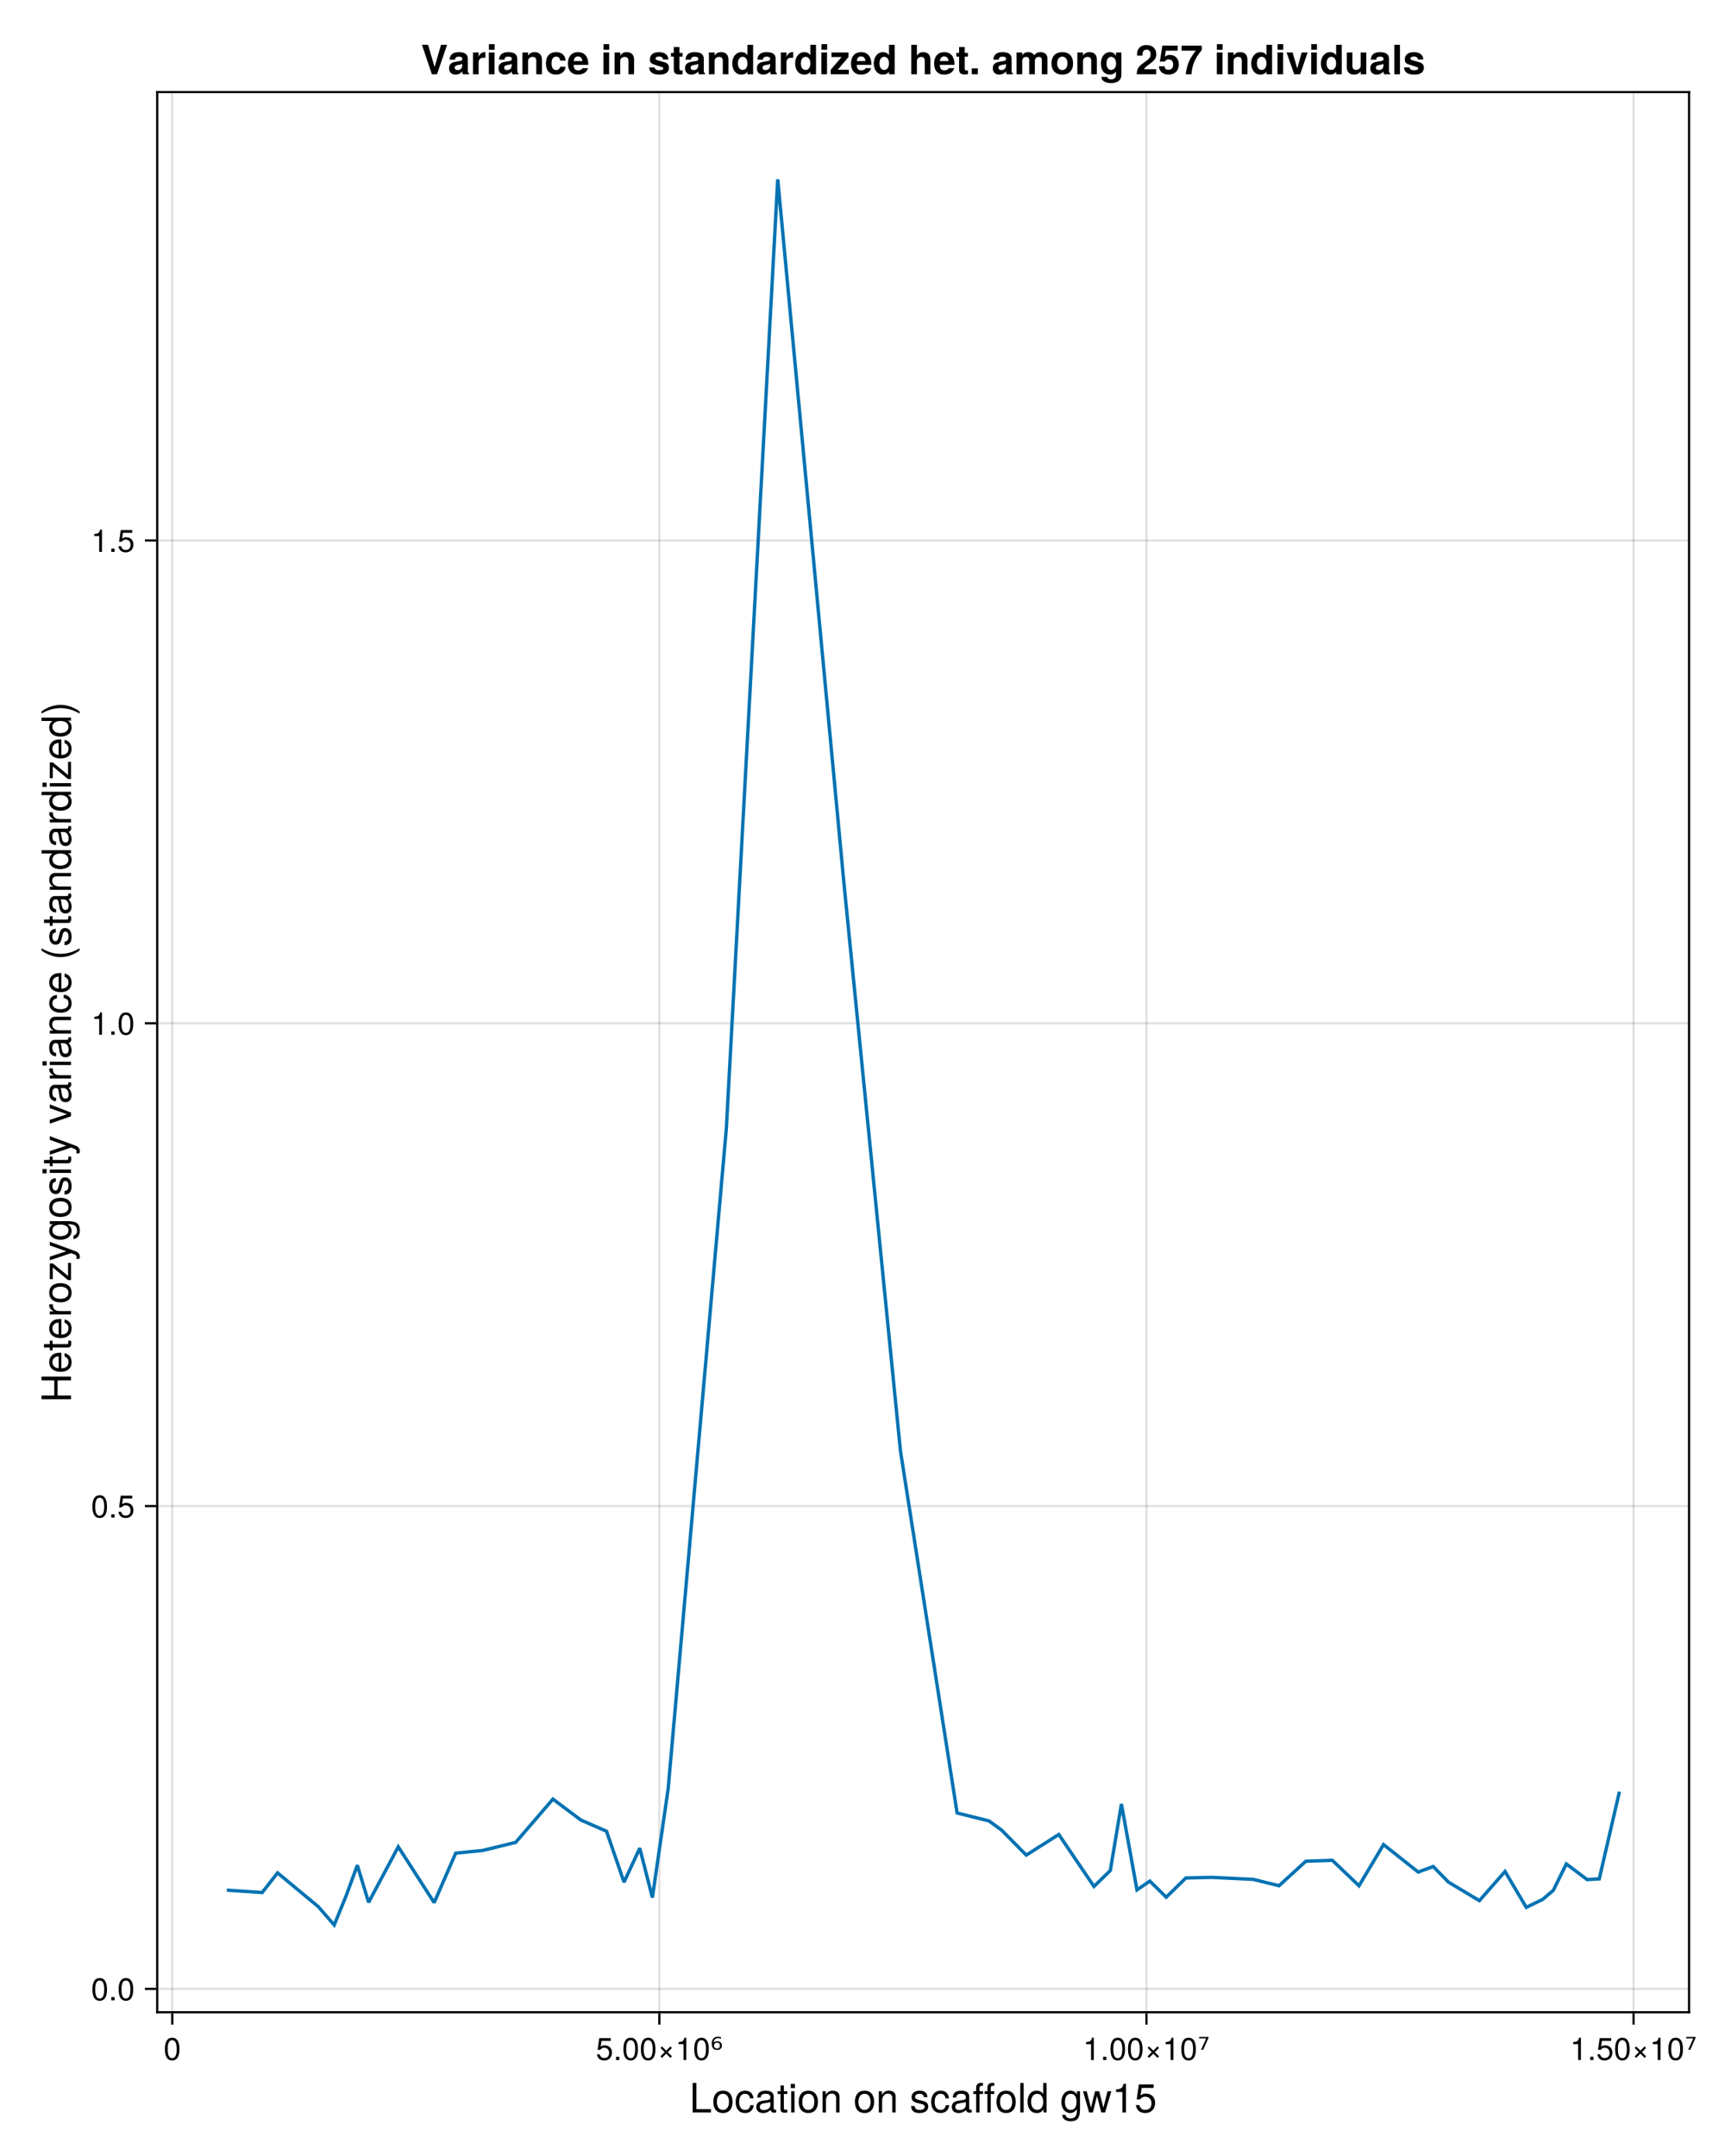<?xml version="1.0" encoding="UTF-8"?>
<svg xmlns="http://www.w3.org/2000/svg" xmlns:xlink="http://www.w3.org/1999/xlink" width="768" height="960" viewBox="0 0 768 960">
<defs>
<g>
<g id="glyph-0-0-986da411">
<path d="M 9.594 0 C 9.594 0 1.438 0 1.438 0 C 1.438 0 1.438 -13.125 1.438 -13.125 C 1.438 -13.125 3.109 -13.125 3.109 -13.125 C 3.109 -13.125 3.109 -1.469 3.109 -1.469 C 3.109 -1.469 9.594 -1.469 9.594 -1.469 C 9.594 -1.469 9.594 0 9.594 0 Z M 9.594 0 "/>
</g>
<g id="glyph-0-1-986da411">
<path d="M 9.188 -4.641 C 9.188 -1.547 7.562 0.266 4.906 0.266 C 2.234 0.266 0.641 -1.547 0.641 -4.719 C 0.641 -7.891 2.25 -9.703 4.891 -9.703 C 7.609 -9.703 9.188 -7.906 9.188 -4.641 Z M 7.609 -4.656 C 7.609 -7 6.609 -8.312 4.906 -8.312 C 3.234 -8.312 2.219 -6.984 2.219 -4.719 C 2.219 -2.438 3.234 -1.109 4.906 -1.109 C 6.562 -1.109 7.609 -2.453 7.609 -4.656 Z M 7.609 -4.656 "/>
</g>
<g id="glyph-0-2-986da411">
<path d="M 8.594 -3.234 C 8.406 -1.078 6.984 0.266 4.734 0.266 C 2.172 0.266 0.562 -1.578 0.562 -4.625 C 0.562 -7.766 2.219 -9.703 4.75 -9.703 C 6.859 -9.703 8.297 -8.562 8.484 -6.266 C 8.484 -6.266 6.969 -6.266 6.969 -6.266 C 6.781 -7.578 6 -8.312 4.734 -8.312 C 3.094 -8.312 2.125 -6.984 2.125 -4.625 C 2.125 -2.391 3.109 -1.109 4.766 -1.109 C 6.047 -1.109 6.828 -1.734 7.078 -3.234 C 7.078 -3.234 8.594 -3.234 8.594 -3.234 Z M 8.594 -3.234 "/>
</g>
<g id="glyph-0-3-986da411">
<path d="M 9.625 -0.031 C 9.141 0.094 8.906 0.125 8.609 0.125 C 7.859 0.125 7.219 -0.391 7.062 -1.109 C 6.234 -0.234 5.062 0.266 3.859 0.266 C 1.938 0.266 0.75 -0.734 0.75 -2.453 C 0.75 -3.594 1.312 -4.453 2.406 -4.891 C 2.984 -5.125 3.312 -5.203 5.438 -5.469 C 6.625 -5.609 7 -5.891 7 -6.516 C 7 -6.516 7 -6.906 7 -6.906 C 7 -7.812 6.25 -8.312 4.891 -8.312 C 3.484 -8.312 2.812 -7.797 2.688 -6.641 C 2.688 -6.641 1.172 -6.641 1.172 -6.641 C 1.266 -8.812 2.656 -9.703 4.953 -9.703 C 7.266 -9.703 8.5 -8.797 8.5 -7.125 C 8.5 -7.125 8.5 -1.875 8.5 -1.875 C 8.5 -1.406 8.781 -1.141 9.312 -1.141 C 9.391 -1.141 9.469 -1.141 9.625 -1.172 C 9.625 -1.172 9.625 -0.031 9.625 -0.031 Z M 7 -3.266 C 7 -3.266 7 -4.656 7 -4.656 C 6.5 -4.422 6.172 -4.359 4.594 -4.141 C 2.984 -3.906 2.328 -3.469 2.328 -2.484 C 2.328 -1.453 3 -1.047 4.172 -1.047 C 5.641 -1.047 7 -1.906 7 -3.266 Z M 7 -3.266 "/>
</g>
<g id="glyph-0-4-986da411">
<path d="M 4.578 0 C 4.062 0.094 3.703 0.125 3.344 0.125 C 2.172 0.125 1.531 -0.406 1.531 -1.375 C 1.531 -1.375 1.531 -8.203 1.531 -8.203 C 1.531 -8.203 0.25 -8.203 0.25 -8.203 C 0.25 -8.203 0.25 -9.438 0.25 -9.438 C 0.25 -9.438 1.531 -9.438 1.531 -9.438 C 1.531 -9.438 1.531 -12.031 1.531 -12.031 C 1.531 -12.031 3.031 -12.031 3.031 -12.031 C 3.031 -12.031 3.031 -9.438 3.031 -9.438 C 3.031 -9.438 4.578 -9.438 4.578 -9.438 C 4.578 -9.438 4.578 -8.203 4.578 -8.203 C 4.578 -8.203 3.031 -8.203 3.031 -8.203 C 3.031 -8.203 3.031 -2.031 3.031 -2.031 C 3.031 -1.375 3.203 -1.188 3.859 -1.188 C 4.141 -1.188 4.375 -1.203 4.578 -1.266 C 4.578 -1.266 4.578 0 4.578 0 Z M 4.578 0 "/>
</g>
<g id="glyph-0-5-986da411">
<path d="M 2.75 0 C 2.75 0 1.266 0 1.266 0 C 1.266 0 1.266 -9.438 1.266 -9.438 C 1.266 -9.438 2.75 -9.438 2.75 -9.438 C 2.75 -9.438 2.75 0 2.75 0 Z M 2.953 -10.859 C 2.953 -10.859 1.078 -10.859 1.078 -10.859 C 1.078 -10.859 1.078 -12.719 1.078 -12.719 C 1.078 -12.719 2.953 -12.719 2.953 -12.719 C 2.953 -12.719 2.953 -10.859 2.953 -10.859 Z M 2.953 -10.859 "/>
</g>
<g id="glyph-0-6-986da411">
<path d="M 8.766 0 C 8.766 0 7.266 0 7.266 0 C 7.266 0 7.266 -6.531 7.266 -6.531 C 7.266 -7.672 6.516 -8.391 5.328 -8.391 C 3.797 -8.391 2.75 -7.125 2.75 -5.203 C 2.75 -5.203 2.75 0 2.75 0 C 2.75 0 1.266 0 1.266 0 C 1.266 0 1.266 -9.438 1.266 -9.438 C 1.266 -9.438 2.641 -9.438 2.641 -9.438 C 2.641 -9.438 2.641 -7.844 2.641 -7.844 C 3.469 -9.156 4.375 -9.703 5.781 -9.703 C 7.594 -9.703 8.766 -8.688 8.766 -7.125 C 8.766 -7.125 8.766 0 8.766 0 Z M 8.766 0 "/>
</g>
<g id="glyph-0-7-986da411">
</g>
<g id="glyph-0-8-986da411">
<path d="M 8.266 -2.641 C 8.266 -0.828 6.75 0.266 4.375 0.266 C 1.906 0.266 0.688 -0.703 0.609 -2.875 C 0.609 -2.875 2.203 -2.875 2.203 -2.875 C 2.391 -1.438 3.156 -1.109 4.5 -1.109 C 5.812 -1.109 6.703 -1.641 6.703 -2.516 C 6.703 -3.203 6.281 -3.516 5.234 -3.766 C 5.234 -3.766 3.828 -4.109 3.828 -4.109 C 1.609 -4.641 0.844 -5.344 0.844 -6.828 C 0.844 -8.562 2.266 -9.703 4.469 -9.703 C 6.641 -9.703 7.859 -8.656 7.891 -6.797 C 7.891 -6.797 6.297 -6.797 6.297 -6.797 C 6.266 -7.797 5.609 -8.312 4.406 -8.312 C 3.188 -8.312 2.406 -7.766 2.406 -6.891 C 2.406 -6.234 2.938 -5.828 4.156 -5.547 C 4.156 -5.547 5.594 -5.203 5.594 -5.203 C 7.469 -4.75 8.266 -4.047 8.266 -2.641 Z M 8.266 -2.641 "/>
</g>
<g id="glyph-0-9-986da411">
<path d="M 4.641 -8.203 C 4.641 -8.203 3.078 -8.203 3.078 -8.203 C 3.078 -8.203 3.078 0 3.078 0 C 3.078 0 1.578 0 1.578 0 C 1.578 0 1.578 -8.203 1.578 -8.203 C 1.578 -8.203 0.328 -8.203 0.328 -8.203 C 0.328 -8.203 0.328 -9.438 0.328 -9.438 C 0.328 -9.438 1.578 -9.438 1.578 -9.438 C 1.578 -9.438 1.578 -11.031 1.578 -11.031 C 1.578 -12.391 2.406 -13.172 3.797 -13.172 C 4.109 -13.172 4.297 -13.156 4.641 -13.078 C 4.641 -13.078 4.641 -11.844 4.641 -11.844 C 4.297 -11.859 4.25 -11.859 4.125 -11.859 C 3.438 -11.859 3.078 -11.531 3.078 -10.906 C 3.078 -10.906 3.078 -9.438 3.078 -9.438 C 3.078 -9.438 4.641 -9.438 4.641 -9.438 C 4.641 -9.438 4.641 -8.203 4.641 -8.203 Z M 4.641 -8.203 "/>
</g>
<g id="glyph-0-10-986da411">
<path d="M 2.719 0 C 2.719 0 1.219 0 1.219 0 C 1.219 0 1.219 -13.125 1.219 -13.125 C 1.219 -13.125 2.719 -13.125 2.719 -13.125 C 2.719 -13.125 2.719 0 2.719 0 Z M 2.719 0 "/>
</g>
<g id="glyph-0-11-986da411">
<path d="M 8.906 0 C 8.906 0 7.578 0 7.578 0 C 7.578 0 7.578 -1.391 7.578 -1.391 C 6.766 -0.219 5.875 0.266 4.578 0.266 C 2.031 0.266 0.469 -1.625 0.469 -4.812 C 0.469 -7.812 2.062 -9.703 4.516 -9.703 C 5.781 -9.703 6.781 -9.203 7.422 -8.25 C 7.422 -8.25 7.422 -13.125 7.422 -13.125 C 7.422 -13.125 8.906 -13.125 8.906 -13.125 C 8.906 -13.125 8.906 0 8.906 0 Z M 7.422 -4.688 C 7.422 -6.859 6.391 -8.297 4.766 -8.297 C 3.125 -8.297 2.031 -6.906 2.031 -4.719 C 2.031 -2.516 3.125 -1.141 4.781 -1.141 C 6.375 -1.141 7.422 -2.5 7.422 -4.688 Z M 7.422 -4.688 "/>
</g>
<g id="glyph-0-12-986da411">
<path d="M 8.797 -1.547 C 8.797 2.609 7.547 3.922 4.594 3.922 C 2.375 3.922 0.984 2.859 0.828 1.078 C 0.828 1.078 2.359 1.078 2.359 1.078 C 2.531 2.234 3.453 2.656 4.641 2.656 C 6.391 2.656 7.422 1.703 7.422 -0.797 C 7.422 -0.797 7.422 -1.422 7.422 -1.422 C 6.422 -0.234 5.594 0.266 4.406 0.266 C 2.203 0.266 0.516 -1.656 0.516 -4.625 C 0.516 -7.688 2.141 -9.703 4.531 -9.703 C 5.734 -9.703 6.656 -9.188 7.422 -8.062 C 7.422 -8.062 7.422 -9.438 7.422 -9.438 C 7.422 -9.438 8.797 -9.438 8.797 -9.438 C 8.797 -9.438 8.797 -1.547 8.797 -1.547 Z M 7.266 -4.656 C 7.266 -6.953 6.312 -8.312 4.703 -8.312 C 3.094 -8.312 2.094 -6.984 2.094 -4.719 C 2.094 -2.438 3.078 -1.109 4.719 -1.109 C 6.297 -1.109 7.266 -2.406 7.266 -4.656 Z M 7.266 -4.656 "/>
</g>
<g id="glyph-0-13-986da411">
<path d="M 12.75 -9.438 C 12.75 -9.438 9.969 0 9.969 0 C 9.969 0 8.266 0 8.266 0 C 8.266 0 6.359 -7.391 6.359 -7.391 C 6.359 -7.391 4.531 0 4.531 0 C 4.531 0 2.844 0 2.844 0 C 2.844 0 0.109 -9.438 0.109 -9.438 C 0.109 -9.438 1.766 -9.438 1.766 -9.438 C 1.766 -9.438 3.688 -2.094 3.688 -2.094 C 3.688 -2.094 5.484 -9.438 5.484 -9.438 C 5.484 -9.438 7.328 -9.438 7.328 -9.438 C 7.328 -9.438 9.188 -2.094 9.188 -2.094 C 9.188 -2.094 11.047 -9.438 11.047 -9.438 C 11.047 -9.438 12.75 -9.438 12.75 -9.438 Z M 12.75 -9.438 "/>
</g>
<g id="glyph-0-14-986da411">
<path d="M 6.25 0 C 6.25 0 4.656 0 4.656 0 C 4.656 0 4.656 -9.094 4.656 -9.094 C 4.656 -9.094 1.844 -9.094 1.844 -9.094 C 1.844 -9.094 1.844 -10.219 1.844 -10.219 C 4.281 -10.531 4.641 -10.797 5.203 -12.766 C 5.203 -12.766 6.25 -12.766 6.25 -12.766 C 6.25 -12.766 6.25 0 6.25 0 Z M 6.25 0 "/>
</g>
<g id="glyph-0-15-986da411">
<path d="M 9.234 -4.234 C 9.234 -1.531 7.438 0.266 4.859 0.266 C 2.594 0.266 1.156 -0.734 0.625 -3.281 C 0.625 -3.281 2.219 -3.281 2.219 -3.281 C 2.594 -1.844 3.438 -1.141 4.828 -1.141 C 6.547 -1.141 7.609 -2.172 7.609 -4.016 C 7.609 -5.906 6.531 -7 4.828 -7 C 3.828 -7 3.219 -6.703 2.484 -5.812 C 2.484 -5.812 1.031 -5.812 1.031 -5.812 C 1.031 -5.812 1.984 -12.484 1.984 -12.484 C 1.984 -12.484 8.562 -12.484 8.562 -12.484 C 8.562 -12.484 8.562 -10.922 8.562 -10.922 C 8.562 -10.922 3.266 -10.922 3.266 -10.922 C 3.266 -10.922 2.75 -7.625 2.75 -7.625 C 3.484 -8.172 4.219 -8.406 5.109 -8.406 C 7.562 -8.406 9.234 -6.75 9.234 -4.234 Z M 9.234 -4.234 "/>
</g>
<g id="glyph-1-0-986da411">
<path d="M 7.094 -4.781 C 7.094 -1.516 5.953 0.203 3.844 0.203 C 1.719 0.203 0.609 -1.516 0.609 -4.859 C 0.609 -8.188 1.703 -9.922 3.844 -9.922 C 6 -9.922 7.094 -8.219 7.094 -4.781 Z M 5.844 -4.891 C 5.844 -7.547 5.188 -8.828 3.844 -8.828 C 2.516 -8.828 1.859 -7.562 1.859 -4.844 C 1.859 -2.125 2.516 -0.812 3.828 -0.812 C 5.188 -0.812 5.844 -2.078 5.844 -4.891 Z M 5.844 -4.891 "/>
</g>
<g id="glyph-2-0-986da411">
<path d="M 7.188 -3.297 C 7.188 -1.188 5.781 0.203 3.781 0.203 C 2.016 0.203 0.891 -0.578 0.484 -2.547 C 0.484 -2.547 1.719 -2.547 1.719 -2.547 C 2.016 -1.422 2.672 -0.875 3.75 -0.875 C 5.094 -0.875 5.922 -1.688 5.922 -3.125 C 5.922 -4.594 5.078 -5.453 3.75 -5.453 C 2.984 -5.453 2.5 -5.203 1.938 -4.516 C 1.938 -4.516 0.797 -4.516 0.797 -4.516 C 0.797 -4.516 1.547 -9.719 1.547 -9.719 C 1.547 -9.719 6.656 -9.719 6.656 -9.719 C 6.656 -9.719 6.656 -8.5 6.656 -8.5 C 6.656 -8.5 2.531 -8.5 2.531 -8.5 C 2.531 -8.5 2.141 -5.938 2.141 -5.938 C 2.719 -6.359 3.281 -6.531 3.969 -6.531 C 5.875 -6.531 7.188 -5.25 7.188 -3.297 Z M 7.188 -3.297 "/>
</g>
<g id="glyph-2-1-986da411">
<path d="M 2.672 0 C 2.672 0 1.219 0 1.219 0 C 1.219 0 1.219 -1.453 1.219 -1.453 C 1.219 -1.453 2.672 -1.453 2.672 -1.453 C 2.672 -1.453 2.672 0 2.672 0 Z M 2.672 0 "/>
</g>
<g id="glyph-2-2-986da411">
<path d="M 7.094 -4.781 C 7.094 -1.516 5.953 0.203 3.844 0.203 C 1.719 0.203 0.609 -1.516 0.609 -4.859 C 0.609 -8.188 1.703 -9.922 3.844 -9.922 C 6 -9.922 7.094 -8.219 7.094 -4.781 Z M 5.844 -4.891 C 5.844 -7.547 5.188 -8.828 3.844 -8.828 C 2.516 -8.828 1.859 -7.562 1.859 -4.844 C 1.859 -2.125 2.516 -0.812 3.828 -0.812 C 5.188 -0.812 5.844 -2.078 5.844 -4.891 Z M 5.844 -4.891 "/>
</g>
<g id="glyph-2-3-986da411">
<path d="M 6.641 -1.625 C 6.641 -1.625 5.969 -0.953 5.969 -0.953 C 5.969 -0.953 4.094 -2.828 4.094 -2.828 C 4.094 -2.828 2.219 -0.953 2.219 -0.953 C 2.219 -0.953 1.547 -1.625 1.547 -1.625 C 1.547 -1.625 3.422 -3.5 3.422 -3.5 C 3.422 -3.5 1.547 -5.375 1.547 -5.375 C 1.547 -5.375 2.219 -6.047 2.219 -6.047 C 2.219 -6.047 4.094 -4.172 4.094 -4.172 C 4.094 -4.172 5.969 -6.047 5.969 -6.047 C 5.969 -6.047 6.641 -5.375 6.641 -5.375 C 6.641 -5.375 4.766 -3.5 4.766 -3.5 C 4.766 -3.5 6.641 -1.625 6.641 -1.625 Z M 6.641 -1.625 "/>
</g>
<g id="glyph-2-4-986da411">
<path d="M 4.859 0 C 4.859 0 3.625 0 3.625 0 C 3.625 0 3.625 -7.062 3.625 -7.062 C 3.625 -7.062 1.422 -7.062 1.422 -7.062 C 1.422 -7.062 1.422 -7.953 1.422 -7.953 C 3.328 -8.188 3.609 -8.406 4.047 -9.922 C 4.047 -9.922 4.859 -9.922 4.859 -9.922 C 4.859 -9.922 4.859 0 4.859 0 Z M 4.859 0 "/>
</g>
<g id="glyph-3-0-986da411">
<path d="M 2.969 -7.75 C 2.57 -7.75 2.258 -7.629 2.031 -7.391 C 1.789 -7.148 1.672 -6.82 1.672 -6.406 C 1.672 -6 1.789 -5.676 2.031 -5.438 C 2.258 -5.195 2.57 -5.078 2.969 -5.078 C 3.363 -5.078 3.68 -5.195 3.922 -5.438 C 4.148 -5.676 4.266 -6 4.266 -6.406 C 4.266 -6.82 4.148 -7.148 3.922 -7.391 C 3.68 -7.629 3.363 -7.75 2.969 -7.75 Z M 4.734 -10.172 L 4.734 -9.469 C 4.516 -9.551 4.289 -9.617 4.062 -9.672 C 3.832 -9.711 3.609 -9.734 3.391 -9.734 C 2.805 -9.734 2.359 -9.566 2.047 -9.234 C 1.734 -8.879 1.555 -8.352 1.516 -7.656 C 1.68 -7.883 1.895 -8.055 2.156 -8.172 C 2.426 -8.297 2.711 -8.359 3.016 -8.359 C 3.68 -8.359 4.207 -8.18 4.594 -7.828 C 4.969 -7.484 5.156 -7.008 5.156 -6.406 C 5.156 -5.82 4.957 -5.352 4.562 -5 C 4.164 -4.645 3.633 -4.469 2.969 -4.469 C 2.207 -4.469 1.625 -4.719 1.219 -5.219 C 0.82 -5.727 0.625 -6.469 0.625 -7.438 C 0.625 -8.332 0.875 -9.047 1.375 -9.578 C 1.863 -10.117 2.52 -10.391 3.344 -10.391 C 3.57 -10.391 3.801 -10.375 4.031 -10.344 C 4.258 -10.301 4.492 -10.242 4.734 -10.172 Z M 4.734 -10.172 "/>
</g>
<g id="glyph-3-1-986da411">
<path d="M 0.734 -10.281 L 4.953 -10.281 L 4.953 -9.953 L 2.578 -4.562 L 1.641 -4.562 L 3.891 -9.625 L 0.734 -9.625 Z M 0.734 -10.281 "/>
</g>
<g id="glyph-4-0-986da411">
<path d="M 7.094 -4.781 C 7.094 -1.516 5.953 0.203 3.844 0.203 C 1.719 0.203 0.609 -1.516 0.609 -4.859 C 0.609 -8.188 1.703 -9.922 3.844 -9.922 C 6 -9.922 7.094 -8.219 7.094 -4.781 Z M 5.844 -4.891 C 5.844 -7.547 5.188 -8.828 3.844 -8.828 C 2.516 -8.828 1.859 -7.562 1.859 -4.844 C 1.859 -2.125 2.516 -0.812 3.828 -0.812 C 5.188 -0.812 5.844 -2.078 5.844 -4.891 Z M 5.844 -4.891 "/>
</g>
<g id="glyph-5-0-986da411">
<path d="M 7.094 -4.781 C 7.094 -1.516 5.953 0.203 3.844 0.203 C 1.719 0.203 0.609 -1.516 0.609 -4.859 C 0.609 -8.188 1.703 -9.922 3.844 -9.922 C 6 -9.922 7.094 -8.219 7.094 -4.781 Z M 5.844 -4.891 C 5.844 -7.547 5.188 -8.828 3.844 -8.828 C 2.516 -8.828 1.859 -7.562 1.859 -4.844 C 1.859 -2.125 2.516 -0.812 3.828 -0.812 C 5.188 -0.812 5.844 -2.078 5.844 -4.891 Z M 5.844 -4.891 "/>
</g>
<g id="glyph-6-0-986da411">
<path d="M 0 -11.594 C 0 -11.594 0 -9.922 0 -9.922 C 0 -9.922 -5.969 -9.922 -5.969 -9.922 C -5.969 -9.922 -5.969 -3.172 -5.969 -3.172 C -5.969 -3.172 0 -3.172 0 -3.172 C 0 -3.172 0 -1.5 0 -1.5 C 0 -1.5 -13.125 -1.5 -13.125 -1.5 C -13.125 -1.5 -13.125 -3.172 -13.125 -3.172 C -13.125 -3.172 -7.453 -3.172 -7.453 -3.172 C -7.453 -3.172 -7.453 -9.922 -7.453 -9.922 C -7.453 -9.922 -13.125 -9.922 -13.125 -9.922 C -13.125 -9.922 -13.125 -11.594 -13.125 -11.594 C -13.125 -11.594 0 -11.594 0 -11.594 Z M 0 -11.594 "/>
</g>
<g id="glyph-6-1-986da411">
<path d="M -4.281 -9.234 C -4.281 -9.234 -4.281 -2.281 -4.281 -2.281 C -2.125 -2.328 -1.109 -3.484 -1.109 -5.062 C -1.109 -6.266 -1.625 -7.109 -2.859 -7.531 C -2.859 -7.531 -2.859 -9.031 -2.859 -9.031 C -0.953 -8.656 0.266 -7.156 0.266 -5 C 0.266 -2.359 -1.562 -0.719 -4.656 -0.719 C -7.766 -0.719 -9.703 -2.406 -9.703 -5.047 C -9.703 -6.797 -8.766 -8.25 -7.219 -8.859 C -6.516 -9.125 -5.656 -9.234 -4.281 -9.234 Z M -5.609 -7.625 C -7.094 -7.625 -8.312 -6.5 -8.312 -5.016 C -8.312 -3.516 -7.188 -2.453 -5.516 -2.328 C -5.516 -2.328 -5.516 -7.609 -5.516 -7.609 C -5.547 -7.625 -5.609 -7.625 -5.609 -7.625 Z M -5.609 -7.625 "/>
</g>
<g id="glyph-6-2-986da411">
<path d="M 0 -4.578 C 0.094 -4.062 0.125 -3.703 0.125 -3.344 C 0.125 -2.172 -0.406 -1.531 -1.375 -1.531 C -1.375 -1.531 -8.203 -1.531 -8.203 -1.531 C -8.203 -1.531 -8.203 -0.25 -8.203 -0.25 C -8.203 -0.25 -9.438 -0.25 -9.438 -0.25 C -9.438 -0.25 -9.438 -1.531 -9.438 -1.531 C -9.438 -1.531 -12.031 -1.531 -12.031 -1.531 C -12.031 -1.531 -12.031 -3.031 -12.031 -3.031 C -12.031 -3.031 -9.438 -3.031 -9.438 -3.031 C -9.438 -3.031 -9.438 -4.578 -9.438 -4.578 C -9.438 -4.578 -8.203 -4.578 -8.203 -4.578 C -8.203 -4.578 -8.203 -3.031 -8.203 -3.031 C -8.203 -3.031 -2.031 -3.031 -2.031 -3.031 C -1.375 -3.031 -1.188 -3.203 -1.188 -3.859 C -1.188 -4.141 -1.203 -4.375 -1.266 -4.578 C -1.266 -4.578 0 -4.578 0 -4.578 Z M 0 -4.578 "/>
</g>
<g id="glyph-6-3-986da411">
<path d="M -8.125 -5.781 C -8.078 -3.453 -7.016 -2.75 -4.891 -2.75 C -4.891 -2.75 0 -2.75 0 -2.75 C 0 -2.75 0 -1.266 0 -1.266 C 0 -1.266 -9.438 -1.266 -9.438 -1.266 C -9.438 -1.266 -9.438 -2.625 -9.438 -2.625 C -9.438 -2.625 -7.719 -2.625 -7.719 -2.625 C -9.125 -3.484 -9.703 -4.234 -9.703 -5.203 C -9.703 -5.406 -9.688 -5.531 -9.641 -5.781 C -9.641 -5.781 -8.125 -5.781 -8.125 -5.781 Z M -8.125 -5.781 "/>
</g>
<g id="glyph-6-4-986da411">
<path d="M -4.641 -9.188 C -1.547 -9.188 0.266 -7.562 0.266 -4.906 C 0.266 -2.234 -1.547 -0.641 -4.719 -0.641 C -7.891 -0.641 -9.703 -2.25 -9.703 -4.891 C -9.703 -7.609 -7.906 -9.188 -4.641 -9.188 Z M -4.656 -7.609 C -7 -7.609 -8.312 -6.609 -8.312 -4.906 C -8.312 -3.234 -6.984 -2.219 -4.719 -2.219 C -2.438 -2.219 -1.109 -3.234 -1.109 -4.906 C -1.109 -6.562 -2.453 -7.609 -4.656 -7.609 Z M -4.656 -7.609 "/>
</g>
<g id="glyph-6-5-986da411">
<path d="M 0 -8.219 C 0 -8.219 0 -0.562 0 -0.562 C 0 -0.562 -1.344 -0.562 -1.344 -0.562 C -1.344 -0.562 -8.125 -6.188 -8.125 -6.188 C -8.125 -6.188 -8.125 -0.938 -8.125 -0.938 C -8.125 -0.938 -9.438 -0.938 -9.438 -0.938 C -9.438 -0.938 -9.438 -7.969 -9.438 -7.969 C -9.438 -7.969 -8.094 -7.969 -8.094 -7.969 C -8.094 -7.969 -1.312 -2.375 -1.312 -2.375 C -1.312 -2.375 -1.312 -8.219 -1.312 -8.219 C -1.312 -8.219 0 -8.219 0 -8.219 Z M 0 -8.219 "/>
</g>
<g id="glyph-6-6-986da411">
<path d="M -9.438 -8.609 C -9.438 -8.609 1.984 -4.406 1.984 -4.406 C 3.328 -3.906 3.922 -3.047 3.922 -1.984 C 3.922 -1.578 3.859 -1.281 3.688 -0.969 C 3.688 -0.969 2.344 -0.969 2.344 -0.969 C 2.406 -1.297 2.453 -1.547 2.453 -1.766 C 2.453 -2.406 2.203 -2.719 1.531 -2.969 C 1.531 -2.969 0.031 -3.547 0.031 -3.547 C 0.031 -3.547 -9.438 -0.359 -9.438 -0.359 C -9.438 -0.359 -9.438 -1.969 -9.438 -1.969 C -9.438 -1.969 -2.094 -4.375 -2.094 -4.375 C -2.094 -4.375 -9.438 -6.984 -9.438 -6.984 C -9.438 -6.984 -9.438 -8.609 -9.438 -8.609 Z M -9.438 -8.609 "/>
</g>
<g id="glyph-6-7-986da411">
<path d="M -1.547 -8.797 C 2.609 -8.797 3.922 -7.547 3.922 -4.594 C 3.922 -2.375 2.859 -0.984 1.078 -0.828 C 1.078 -0.828 1.078 -2.359 1.078 -2.359 C 2.234 -2.531 2.656 -3.453 2.656 -4.641 C 2.656 -6.391 1.703 -7.422 -0.797 -7.422 C -0.797 -7.422 -1.422 -7.422 -1.422 -7.422 C -0.234 -6.422 0.266 -5.594 0.266 -4.406 C 0.266 -2.203 -1.656 -0.516 -4.625 -0.516 C -7.688 -0.516 -9.703 -2.141 -9.703 -4.531 C -9.703 -5.734 -9.188 -6.656 -8.062 -7.422 C -8.062 -7.422 -9.438 -7.422 -9.438 -7.422 C -9.438 -7.422 -9.438 -8.797 -9.438 -8.797 C -9.438 -8.797 -1.547 -8.797 -1.547 -8.797 Z M -4.656 -7.266 C -6.953 -7.266 -8.312 -6.312 -8.312 -4.703 C -8.312 -3.094 -6.984 -2.094 -4.719 -2.094 C -2.438 -2.094 -1.109 -3.078 -1.109 -4.719 C -1.109 -6.297 -2.406 -7.266 -4.656 -7.266 Z M -4.656 -7.266 "/>
</g>
<g id="glyph-6-8-986da411">
<path d="M -2.641 -8.266 C -0.828 -8.266 0.266 -6.75 0.266 -4.375 C 0.266 -1.906 -0.703 -0.688 -2.875 -0.609 C -2.875 -0.609 -2.875 -2.203 -2.875 -2.203 C -1.438 -2.391 -1.109 -3.156 -1.109 -4.5 C -1.109 -5.812 -1.641 -6.703 -2.516 -6.703 C -3.203 -6.703 -3.516 -6.281 -3.766 -5.234 C -3.766 -5.234 -4.109 -3.828 -4.109 -3.828 C -4.641 -1.609 -5.344 -0.844 -6.828 -0.844 C -8.562 -0.844 -9.703 -2.266 -9.703 -4.469 C -9.703 -6.641 -8.656 -7.859 -6.797 -7.891 C -6.797 -7.891 -6.797 -6.297 -6.797 -6.297 C -7.797 -6.266 -8.312 -5.609 -8.312 -4.406 C -8.312 -3.188 -7.766 -2.406 -6.891 -2.406 C -6.234 -2.406 -5.828 -2.938 -5.547 -4.156 C -5.547 -4.156 -5.203 -5.594 -5.203 -5.594 C -4.75 -7.469 -4.047 -8.266 -2.641 -8.266 Z M -2.641 -8.266 "/>
</g>
<g id="glyph-6-9-986da411">
</g>
<g id="glyph-6-10-986da411">
<path d="M -0.031 -9.625 C 0.094 -9.141 0.125 -8.906 0.125 -8.609 C 0.125 -7.859 -0.391 -7.219 -1.109 -7.062 C -0.234 -6.234 0.266 -5.062 0.266 -3.859 C 0.266 -1.938 -0.734 -0.75 -2.453 -0.75 C -3.594 -0.75 -4.453 -1.312 -4.891 -2.406 C -5.125 -2.984 -5.203 -3.312 -5.469 -5.438 C -5.609 -6.625 -5.891 -7 -6.516 -7 C -6.516 -7 -6.906 -7 -6.906 -7 C -7.812 -7 -8.312 -6.25 -8.312 -4.891 C -8.312 -3.484 -7.797 -2.812 -6.641 -2.688 C -6.641 -2.688 -6.641 -1.172 -6.641 -1.172 C -8.812 -1.266 -9.703 -2.656 -9.703 -4.953 C -9.703 -7.266 -8.797 -8.5 -7.125 -8.5 C -7.125 -8.5 -1.875 -8.5 -1.875 -8.5 C -1.406 -8.5 -1.141 -8.781 -1.141 -9.312 C -1.141 -9.391 -1.141 -9.469 -1.172 -9.625 C -1.172 -9.625 -0.031 -9.625 -0.031 -9.625 Z M -3.266 -7 C -3.266 -7 -4.656 -7 -4.656 -7 C -4.422 -6.5 -4.359 -6.172 -4.141 -4.594 C -3.906 -2.984 -3.469 -2.328 -2.484 -2.328 C -1.453 -2.328 -1.047 -3 -1.047 -4.172 C -1.047 -5.641 -1.906 -7 -3.266 -7 Z M -3.266 -7 "/>
</g>
<g id="glyph-6-11-986da411">
<path d="M 0 -8.906 C 0 -8.906 0 -7.578 0 -7.578 C 0 -7.578 -1.391 -7.578 -1.391 -7.578 C -0.219 -6.766 0.266 -5.875 0.266 -4.578 C 0.266 -2.031 -1.625 -0.469 -4.812 -0.469 C -7.812 -0.469 -9.703 -2.062 -9.703 -4.516 C -9.703 -5.781 -9.203 -6.781 -8.25 -7.422 C -8.25 -7.422 -13.125 -7.422 -13.125 -7.422 C -13.125 -7.422 -13.125 -8.906 -13.125 -8.906 C -13.125 -8.906 0 -8.906 0 -8.906 Z M -4.688 -7.422 C -6.859 -7.422 -8.297 -6.391 -8.297 -4.766 C -8.297 -3.125 -6.906 -2.031 -4.719 -2.031 C -2.516 -2.031 -1.141 -3.125 -1.141 -4.781 C -1.141 -6.375 -2.5 -7.422 -4.688 -7.422 Z M -4.688 -7.422 "/>
</g>
<g id="glyph-6-12-986da411">
<path d="M -4.641 -4.609 C -1.812 -4.609 1.453 -3.469 3.812 -1.672 C 3.812 -1.672 3.812 -0.688 3.812 -0.688 C 1.266 -2.266 -1.781 -3.156 -4.641 -3.156 C -7.531 -3.156 -10.547 -2.266 -13.125 -0.688 C -13.125 -0.688 -13.125 -1.672 -13.125 -1.672 C -10.766 -3.469 -7.484 -4.609 -4.641 -4.609 Z M -4.641 -4.609 "/>
</g>
<g id="glyph-7-0-986da411">
<path d="M 0 -2.75 C 0 -2.75 0 -1.266 0 -1.266 C 0 -1.266 -9.438 -1.266 -9.438 -1.266 C -9.438 -1.266 -9.438 -2.75 -9.438 -2.75 C -9.438 -2.75 0 -2.75 0 -2.75 Z M -10.859 -2.953 C -10.859 -2.953 -10.859 -1.078 -10.859 -1.078 C -10.859 -1.078 -12.719 -1.078 -12.719 -1.078 C -12.719 -1.078 -12.719 -2.953 -12.719 -2.953 C -12.719 -2.953 -10.859 -2.953 -10.859 -2.953 Z M -10.859 -2.953 "/>
</g>
<g id="glyph-7-1-986da411">
<path d="M 0 -4.578 C 0.094 -4.062 0.125 -3.703 0.125 -3.344 C 0.125 -2.172 -0.406 -1.531 -1.375 -1.531 C -1.375 -1.531 -8.203 -1.531 -8.203 -1.531 C -8.203 -1.531 -8.203 -0.25 -8.203 -0.25 C -8.203 -0.25 -9.438 -0.25 -9.438 -0.25 C -9.438 -0.25 -9.438 -1.531 -9.438 -1.531 C -9.438 -1.531 -12.031 -1.531 -12.031 -1.531 C -12.031 -1.531 -12.031 -3.031 -12.031 -3.031 C -12.031 -3.031 -9.438 -3.031 -9.438 -3.031 C -9.438 -3.031 -9.438 -4.578 -9.438 -4.578 C -9.438 -4.578 -8.203 -4.578 -8.203 -4.578 C -8.203 -4.578 -8.203 -3.031 -8.203 -3.031 C -8.203 -3.031 -2.031 -3.031 -2.031 -3.031 C -1.375 -3.031 -1.188 -3.203 -1.188 -3.859 C -1.188 -4.141 -1.203 -4.375 -1.266 -4.578 C -1.266 -4.578 0 -4.578 0 -4.578 Z M 0 -4.578 "/>
</g>
<g id="glyph-7-2-986da411">
<path d="M -9.438 -8.75 C -9.438 -8.75 0 -5.125 0 -5.125 C 0 -5.125 0 -3.484 0 -3.484 C 0 -3.484 -9.438 -0.188 -9.438 -0.188 C -9.438 -0.188 -9.438 -1.875 -9.438 -1.875 C -9.438 -1.875 -1.781 -4.391 -1.781 -4.391 C -1.781 -4.391 -9.438 -7.062 -9.438 -7.062 C -9.438 -7.062 -9.438 -8.75 -9.438 -8.75 Z M -9.438 -8.75 "/>
</g>
<g id="glyph-7-3-986da411">
<path d="M -0.031 -9.625 C 0.094 -9.141 0.125 -8.906 0.125 -8.609 C 0.125 -7.859 -0.391 -7.219 -1.109 -7.062 C -0.234 -6.234 0.266 -5.062 0.266 -3.859 C 0.266 -1.938 -0.734 -0.75 -2.453 -0.75 C -3.594 -0.75 -4.453 -1.312 -4.891 -2.406 C -5.125 -2.984 -5.203 -3.312 -5.469 -5.438 C -5.609 -6.625 -5.891 -7 -6.516 -7 C -6.516 -7 -6.906 -7 -6.906 -7 C -7.812 -7 -8.312 -6.25 -8.312 -4.891 C -8.312 -3.484 -7.797 -2.812 -6.641 -2.688 C -6.641 -2.688 -6.641 -1.172 -6.641 -1.172 C -8.812 -1.266 -9.703 -2.656 -9.703 -4.953 C -9.703 -7.266 -8.797 -8.5 -7.125 -8.5 C -7.125 -8.5 -1.875 -8.5 -1.875 -8.5 C -1.406 -8.5 -1.141 -8.781 -1.141 -9.312 C -1.141 -9.391 -1.141 -9.469 -1.172 -9.625 C -1.172 -9.625 -0.031 -9.625 -0.031 -9.625 Z M -3.266 -7 C -3.266 -7 -4.656 -7 -4.656 -7 C -4.422 -6.5 -4.359 -6.172 -4.141 -4.594 C -3.906 -2.984 -3.469 -2.328 -2.484 -2.328 C -1.453 -2.328 -1.047 -3 -1.047 -4.172 C -1.047 -5.641 -1.906 -7 -3.266 -7 Z M -3.266 -7 "/>
</g>
<g id="glyph-7-4-986da411">
<path d="M 0 -8.766 C 0 -8.766 0 -7.266 0 -7.266 C 0 -7.266 -6.531 -7.266 -6.531 -7.266 C -7.672 -7.266 -8.391 -6.516 -8.391 -5.328 C -8.391 -3.797 -7.125 -2.75 -5.203 -2.75 C -5.203 -2.75 0 -2.75 0 -2.75 C 0 -2.75 0 -1.266 0 -1.266 C 0 -1.266 -9.438 -1.266 -9.438 -1.266 C -9.438 -1.266 -9.438 -2.641 -9.438 -2.641 C -9.438 -2.641 -7.844 -2.641 -7.844 -2.641 C -9.156 -3.469 -9.703 -4.375 -9.703 -5.781 C -9.703 -7.594 -8.688 -8.766 -7.125 -8.766 C -7.125 -8.766 0 -8.766 0 -8.766 Z M 0 -8.766 "/>
</g>
<g id="glyph-8-0-986da411">
<path d="M -8.125 -5.781 C -8.078 -3.453 -7.016 -2.75 -4.891 -2.75 C -4.891 -2.75 0 -2.75 0 -2.75 C 0 -2.75 0 -1.266 0 -1.266 C 0 -1.266 -9.438 -1.266 -9.438 -1.266 C -9.438 -1.266 -9.438 -2.625 -9.438 -2.625 C -9.438 -2.625 -7.719 -2.625 -7.719 -2.625 C -9.125 -3.484 -9.703 -4.234 -9.703 -5.203 C -9.703 -5.406 -9.688 -5.531 -9.641 -5.781 C -9.641 -5.781 -8.125 -5.781 -8.125 -5.781 Z M -8.125 -5.781 "/>
</g>
<g id="glyph-8-1-986da411">
<path d="M 0 -2.75 C 0 -2.75 0 -1.266 0 -1.266 C 0 -1.266 -9.438 -1.266 -9.438 -1.266 C -9.438 -1.266 -9.438 -2.75 -9.438 -2.75 C -9.438 -2.75 0 -2.75 0 -2.75 Z M -10.859 -2.953 C -10.859 -2.953 -10.859 -1.078 -10.859 -1.078 C -10.859 -1.078 -12.719 -1.078 -12.719 -1.078 C -12.719 -1.078 -12.719 -2.953 -12.719 -2.953 C -12.719 -2.953 -10.859 -2.953 -10.859 -2.953 Z M -10.859 -2.953 "/>
</g>
<g id="glyph-8-2-986da411">
<path d="M -3.234 -8.594 C -1.078 -8.406 0.266 -6.984 0.266 -4.734 C 0.266 -2.172 -1.578 -0.562 -4.625 -0.562 C -7.766 -0.562 -9.703 -2.219 -9.703 -4.75 C -9.703 -6.859 -8.562 -8.297 -6.266 -8.484 C -6.266 -8.484 -6.266 -6.969 -6.266 -6.969 C -7.578 -6.781 -8.312 -6 -8.312 -4.734 C -8.312 -3.094 -6.984 -2.125 -4.625 -2.125 C -2.391 -2.125 -1.109 -3.109 -1.109 -4.766 C -1.109 -6.047 -1.734 -6.828 -3.234 -7.078 C -3.234 -7.078 -3.234 -8.594 -3.234 -8.594 Z M -3.234 -8.594 "/>
</g>
<g id="glyph-8-3-986da411">
<path d="M -4.281 -9.234 C -4.281 -9.234 -4.281 -2.281 -4.281 -2.281 C -2.125 -2.328 -1.109 -3.484 -1.109 -5.062 C -1.109 -6.266 -1.625 -7.109 -2.859 -7.531 C -2.859 -7.531 -2.859 -9.031 -2.859 -9.031 C -0.953 -8.656 0.266 -7.156 0.266 -5 C 0.266 -2.359 -1.562 -0.719 -4.656 -0.719 C -7.766 -0.719 -9.703 -2.406 -9.703 -5.047 C -9.703 -6.797 -8.766 -8.25 -7.219 -8.859 C -6.516 -9.125 -5.656 -9.234 -4.281 -9.234 Z M -5.609 -7.625 C -7.094 -7.625 -8.312 -6.5 -8.312 -5.016 C -8.312 -3.516 -7.188 -2.453 -5.516 -2.328 C -5.516 -2.328 -5.516 -7.609 -5.516 -7.609 C -5.547 -7.625 -5.609 -7.625 -5.609 -7.625 Z M -5.609 -7.625 "/>
</g>
<g id="glyph-8-4-986da411">
<path d="M 3.812 -5.234 C 3.812 -5.234 3.812 -4.25 3.812 -4.25 C 1.453 -2.453 -1.812 -1.312 -4.656 -1.312 C -7.484 -1.312 -10.766 -2.453 -13.125 -4.25 C -13.125 -4.25 -13.125 -5.234 -13.125 -5.234 C -10.562 -3.656 -7.531 -2.766 -4.656 -2.766 C -1.781 -2.766 1.234 -3.656 3.812 -5.234 Z M 3.812 -5.234 "/>
</g>
<g id="glyph-9-0-986da411">
<path d="M 0 -8.906 C 0 -8.906 0 -7.578 0 -7.578 C 0 -7.578 -1.391 -7.578 -1.391 -7.578 C -0.219 -6.766 0.266 -5.875 0.266 -4.578 C 0.266 -2.031 -1.625 -0.469 -4.812 -0.469 C -7.812 -0.469 -9.703 -2.062 -9.703 -4.516 C -9.703 -5.781 -9.203 -6.781 -8.25 -7.422 C -8.25 -7.422 -13.125 -7.422 -13.125 -7.422 C -13.125 -7.422 -13.125 -8.906 -13.125 -8.906 C -13.125 -8.906 0 -8.906 0 -8.906 Z M -4.688 -7.422 C -6.859 -7.422 -8.297 -6.391 -8.297 -4.766 C -8.297 -3.125 -6.906 -2.031 -4.719 -2.031 C -2.516 -2.031 -1.141 -3.125 -1.141 -4.781 C -1.141 -6.375 -2.5 -7.422 -4.688 -7.422 Z M -4.688 -7.422 "/>
</g>
<g id="glyph-10-0-986da411">
<path d="M 0 -2.75 C 0 -2.75 0 -1.266 0 -1.266 C 0 -1.266 -9.438 -1.266 -9.438 -1.266 C -9.438 -1.266 -9.438 -2.75 -9.438 -2.75 C -9.438 -2.75 0 -2.75 0 -2.75 Z M -10.859 -2.953 C -10.859 -2.953 -10.859 -1.078 -10.859 -1.078 C -10.859 -1.078 -12.719 -1.078 -12.719 -1.078 C -12.719 -1.078 -12.719 -2.953 -12.719 -2.953 C -12.719 -2.953 -10.859 -2.953 -10.859 -2.953 Z M -10.859 -2.953 "/>
</g>
<g id="glyph-11-0-986da411">
<path d="M 0 -8.219 C 0 -8.219 0 -0.562 0 -0.562 C 0 -0.562 -1.344 -0.562 -1.344 -0.562 C -1.344 -0.562 -8.125 -6.188 -8.125 -6.188 C -8.125 -6.188 -8.125 -0.938 -8.125 -0.938 C -8.125 -0.938 -9.438 -0.938 -9.438 -0.938 C -9.438 -0.938 -9.438 -7.969 -9.438 -7.969 C -9.438 -7.969 -8.094 -7.969 -8.094 -7.969 C -8.094 -7.969 -1.312 -2.375 -1.312 -2.375 C -1.312 -2.375 -1.312 -8.219 -1.312 -8.219 C -1.312 -8.219 0 -8.219 0 -8.219 Z M 0 -8.219 "/>
</g>
<g id="glyph-12-0-986da411">
<path d="M -4.281 -9.234 C -4.281 -9.234 -4.281 -2.281 -4.281 -2.281 C -2.125 -2.328 -1.109 -3.484 -1.109 -5.062 C -1.109 -6.266 -1.625 -7.109 -2.859 -7.531 C -2.859 -7.531 -2.859 -9.031 -2.859 -9.031 C -0.953 -8.656 0.266 -7.156 0.266 -5 C 0.266 -2.359 -1.562 -0.719 -4.656 -0.719 C -7.766 -0.719 -9.703 -2.406 -9.703 -5.047 C -9.703 -6.797 -8.766 -8.25 -7.219 -8.859 C -6.516 -9.125 -5.656 -9.234 -4.281 -9.234 Z M -5.609 -7.625 C -7.094 -7.625 -8.312 -6.5 -8.312 -5.016 C -8.312 -3.516 -7.188 -2.453 -5.516 -2.328 C -5.516 -2.328 -5.516 -7.609 -5.516 -7.609 C -5.547 -7.625 -5.609 -7.625 -5.609 -7.625 Z M -5.609 -7.625 "/>
</g>
<g id="glyph-13-0-986da411">
<path d="M 0 -8.906 C 0 -8.906 0 -7.578 0 -7.578 C 0 -7.578 -1.391 -7.578 -1.391 -7.578 C -0.219 -6.766 0.266 -5.875 0.266 -4.578 C 0.266 -2.031 -1.625 -0.469 -4.812 -0.469 C -7.812 -0.469 -9.703 -2.062 -9.703 -4.516 C -9.703 -5.781 -9.203 -6.781 -8.25 -7.422 C -8.25 -7.422 -13.125 -7.422 -13.125 -7.422 C -13.125 -7.422 -13.125 -8.906 -13.125 -8.906 C -13.125 -8.906 0 -8.906 0 -8.906 Z M -4.688 -7.422 C -6.859 -7.422 -8.297 -6.391 -8.297 -4.766 C -8.297 -3.125 -6.906 -2.031 -4.719 -2.031 C -2.516 -2.031 -1.141 -3.125 -1.141 -4.781 C -1.141 -6.375 -2.5 -7.422 -4.688 -7.422 Z M -4.688 -7.422 "/>
</g>
<g id="glyph-14-0-986da411">
<path d="M 7.094 -4.781 C 7.094 -1.516 5.953 0.203 3.844 0.203 C 1.719 0.203 0.609 -1.516 0.609 -4.859 C 0.609 -8.188 1.703 -9.922 3.844 -9.922 C 6 -9.922 7.094 -8.219 7.094 -4.781 Z M 5.844 -4.891 C 5.844 -7.547 5.188 -8.828 3.844 -8.828 C 2.516 -8.828 1.859 -7.562 1.859 -4.844 C 1.859 -2.125 2.516 -0.812 3.828 -0.812 C 5.188 -0.812 5.844 -2.078 5.844 -4.891 Z M 5.844 -4.891 "/>
</g>
<g id="glyph-14-1-986da411">
<path d="M 2.672 0 C 2.672 0 1.219 0 1.219 0 C 1.219 0 1.219 -1.453 1.219 -1.453 C 1.219 -1.453 2.672 -1.453 2.672 -1.453 C 2.672 -1.453 2.672 0 2.672 0 Z M 2.672 0 "/>
</g>
<g id="glyph-15-0-986da411">
<path d="M 7.094 -4.781 C 7.094 -1.516 5.953 0.203 3.844 0.203 C 1.719 0.203 0.609 -1.516 0.609 -4.859 C 0.609 -8.188 1.703 -9.922 3.844 -9.922 C 6 -9.922 7.094 -8.219 7.094 -4.781 Z M 5.844 -4.891 C 5.844 -7.547 5.188 -8.828 3.844 -8.828 C 2.516 -8.828 1.859 -7.562 1.859 -4.844 C 1.859 -2.125 2.516 -0.812 3.828 -0.812 C 5.188 -0.812 5.844 -2.078 5.844 -4.891 Z M 5.844 -4.891 "/>
</g>
<g id="glyph-15-1-986da411">
<path d="M 2.672 0 C 2.672 0 1.219 0 1.219 0 C 1.219 0 1.219 -1.453 1.219 -1.453 C 1.219 -1.453 2.672 -1.453 2.672 -1.453 C 2.672 -1.453 2.672 0 2.672 0 Z M 2.672 0 "/>
</g>
<g id="glyph-15-2-986da411">
<path d="M 7.188 -3.297 C 7.188 -1.188 5.781 0.203 3.781 0.203 C 2.016 0.203 0.891 -0.578 0.484 -2.547 C 0.484 -2.547 1.719 -2.547 1.719 -2.547 C 2.016 -1.422 2.672 -0.875 3.75 -0.875 C 5.094 -0.875 5.922 -1.688 5.922 -3.125 C 5.922 -4.594 5.078 -5.453 3.75 -5.453 C 2.984 -5.453 2.5 -5.203 1.938 -4.516 C 1.938 -4.516 0.797 -4.516 0.797 -4.516 C 0.797 -4.516 1.547 -9.719 1.547 -9.719 C 1.547 -9.719 6.656 -9.719 6.656 -9.719 C 6.656 -9.719 6.656 -8.5 6.656 -8.5 C 6.656 -8.5 2.531 -8.5 2.531 -8.5 C 2.531 -8.5 2.141 -5.938 2.141 -5.938 C 2.719 -6.359 3.281 -6.531 3.969 -6.531 C 5.875 -6.531 7.188 -5.25 7.188 -3.297 Z M 7.188 -3.297 "/>
</g>
<g id="glyph-15-3-986da411">
<path d="M 4.859 0 C 4.859 0 3.625 0 3.625 0 C 3.625 0 3.625 -7.062 3.625 -7.062 C 3.625 -7.062 1.422 -7.062 1.422 -7.062 C 1.422 -7.062 1.422 -7.953 1.422 -7.953 C 3.328 -8.188 3.609 -8.406 4.047 -9.922 C 4.047 -9.922 4.859 -9.922 4.859 -9.922 C 4.859 -9.922 4.859 0 4.859 0 Z M 4.859 0 "/>
</g>
<g id="glyph-16-0-986da411">
<path d="M 4.859 0 C 4.859 0 3.625 0 3.625 0 C 3.625 0 3.625 -7.062 3.625 -7.062 C 3.625 -7.062 1.422 -7.062 1.422 -7.062 C 1.422 -7.062 1.422 -7.953 1.422 -7.953 C 3.328 -8.188 3.609 -8.406 4.047 -9.922 C 4.047 -9.922 4.859 -9.922 4.859 -9.922 C 4.859 -9.922 4.859 0 4.859 0 Z M 4.859 0 "/>
</g>
<g id="glyph-16-1-986da411">
<path d="M 2.672 0 C 2.672 0 1.219 0 1.219 0 C 1.219 0 1.219 -1.453 1.219 -1.453 C 1.219 -1.453 2.672 -1.453 2.672 -1.453 C 2.672 -1.453 2.672 0 2.672 0 Z M 2.672 0 "/>
</g>
<g id="glyph-16-2-986da411">
<path d="M 7.188 -3.297 C 7.188 -1.188 5.781 0.203 3.781 0.203 C 2.016 0.203 0.891 -0.578 0.484 -2.547 C 0.484 -2.547 1.719 -2.547 1.719 -2.547 C 2.016 -1.422 2.672 -0.875 3.75 -0.875 C 5.094 -0.875 5.922 -1.688 5.922 -3.125 C 5.922 -4.594 5.078 -5.453 3.75 -5.453 C 2.984 -5.453 2.5 -5.203 1.938 -4.516 C 1.938 -4.516 0.797 -4.516 0.797 -4.516 C 0.797 -4.516 1.547 -9.719 1.547 -9.719 C 1.547 -9.719 6.656 -9.719 6.656 -9.719 C 6.656 -9.719 6.656 -8.5 6.656 -8.5 C 6.656 -8.5 2.531 -8.5 2.531 -8.5 C 2.531 -8.5 2.141 -5.938 2.141 -5.938 C 2.719 -6.359 3.281 -6.531 3.969 -6.531 C 5.875 -6.531 7.188 -5.25 7.188 -3.297 Z M 7.188 -3.297 "/>
</g>
<g id="glyph-17-0-986da411">
<path d="M 11.641 -13.125 C 11.641 -13.125 7.141 0 7.141 0 C 7.141 0 4.859 0 4.859 0 C 4.859 0 0.438 -13.125 0.438 -13.125 C 0.438 -13.125 3.156 -13.125 3.156 -13.125 C 3.156 -13.125 6.062 -3.234 6.062 -3.234 C 6.062 -3.234 8.922 -13.125 8.922 -13.125 C 8.922 -13.125 11.641 -13.125 11.641 -13.125 Z M 11.641 -13.125 "/>
</g>
<g id="glyph-17-1-986da411">
<path d="M 9.266 -8.984 C 9.266 -7.25 8.625 -6.281 6.406 -4.656 C 4.531 -3.297 4.141 -2.938 3.812 -2.25 C 3.812 -2.25 9.219 -2.25 9.219 -2.25 C 9.219 -2.25 9.219 0 9.219 0 C 9.219 0 0.547 0 0.547 0 C 0.672 -2.359 1.328 -3.484 3.484 -4.969 C 6.297 -6.969 6.75 -7.531 6.75 -8.922 C 6.75 -10.203 6.062 -10.984 4.953 -10.984 C 3.797 -10.984 3.125 -10.156 3.125 -8.734 C 3.125 -8.734 3.125 -8.312 3.125 -8.312 C 3.125 -8.312 0.719 -8.312 0.719 -8.312 C 0.703 -8.516 0.703 -8.656 0.703 -8.766 C 0.703 -11.469 2.25 -13.031 4.891 -13.031 C 7.578 -13.031 9.266 -11.453 9.266 -8.984 Z M 9.266 -8.984 "/>
</g>
<g id="glyph-18-0-986da411">
<path d="M 9.438 0 C 9.438 0 6.703 0 6.703 0 C 6.469 -0.281 6.406 -0.719 6.406 -1.219 C 5.531 -0.312 4.531 0.156 3.453 0.156 C 1.844 0.156 0.5 -0.734 0.5 -2.625 C 0.5 -4.391 1.438 -5.219 3.359 -5.562 C 3.359 -5.562 4.375 -5.734 4.375 -5.734 C 5.641 -5.953 6.391 -5.844 6.391 -6.875 C 6.391 -7.531 5.906 -7.844 4.938 -7.844 C 3.688 -7.844 3.281 -7.531 3.156 -6.516 C 3.156 -6.516 0.719 -6.516 0.719 -6.516 C 0.875 -8.766 2.25 -9.875 4.875 -9.875 C 7.5 -9.875 8.859 -8.875 8.859 -6.891 C 8.859 -6.891 8.859 -1.5 8.859 -1.5 C 8.859 -0.984 8.984 -0.719 9.438 -0.312 C 9.438 -0.312 9.438 0 9.438 0 Z M 6.391 -4.156 C 6.391 -4.156 6.391 -4.594 6.391 -4.594 C 6.109 -4.453 6 -4.406 5.328 -4.281 C 5.328 -4.281 4.469 -4.125 4.469 -4.125 C 3.422 -3.922 3.031 -3.656 3.031 -2.922 C 3.031 -2.203 3.547 -1.875 4.391 -1.875 C 5.672 -1.875 6.391 -2.703 6.391 -4.156 Z M 6.391 -4.156 "/>
</g>
<g id="glyph-18-1-986da411">
<path d="M 6.656 -7.312 C 6.312 -7.359 6.141 -7.375 5.875 -7.375 C 4.391 -7.375 3.656 -6.641 3.656 -5.172 C 3.656 -5.172 3.656 0 3.656 0 C 3.656 0 1.141 0 1.141 0 C 1.141 0 1.141 -9.719 1.141 -9.719 C 1.141 -9.719 3.656 -9.719 3.656 -9.719 C 3.656 -9.719 3.656 -7.812 3.656 -7.812 C 4.188 -9.125 5.203 -9.875 6.359 -9.875 C 6.422 -9.875 6.516 -9.875 6.656 -9.859 C 6.656 -9.859 6.656 -7.312 6.656 -7.312 Z M 6.656 -7.312 "/>
</g>
<g id="glyph-18-2-986da411">
<path d="M 3.719 0 C 3.719 0 1.203 0 1.203 0 C 1.203 0 1.203 -9.719 1.203 -9.719 C 1.203 -9.719 3.719 -9.719 3.719 -9.719 C 3.719 -9.719 3.719 0 3.719 0 Z M 3.766 -10.891 C 3.766 -10.891 1.234 -10.891 1.234 -10.891 C 1.234 -10.891 1.234 -13.406 1.234 -13.406 C 1.234 -13.406 3.766 -13.406 3.766 -13.406 C 3.766 -13.406 3.766 -10.891 3.766 -10.891 Z M 3.766 -10.891 "/>
</g>
<g id="glyph-18-3-986da411">
<path d="M 9.828 0 C 9.828 0 7.312 0 7.312 0 C 7.312 0 7.312 -6 7.312 -6 C 7.312 -7.141 6.766 -7.734 5.688 -7.734 C 4.469 -7.734 3.656 -6.984 3.656 -5.828 C 3.656 -5.828 3.656 0 3.656 0 C 3.656 0 1.141 0 1.141 0 C 1.141 0 1.141 -9.719 1.141 -9.719 C 1.141 -9.719 3.656 -9.719 3.656 -9.719 C 3.656 -9.719 3.656 -8.312 3.656 -8.312 C 4.375 -9.391 5.25 -9.875 6.562 -9.875 C 8.641 -9.875 9.828 -8.656 9.828 -6.516 C 9.828 -6.516 9.828 0 9.828 0 Z M 9.828 0 "/>
</g>
<g id="glyph-18-4-986da411">
</g>
<g id="glyph-18-5-986da411">
<path d="M 9.359 -2.875 C 9.359 -0.922 7.844 0.156 5.109 0.156 C 2.156 0.156 0.594 -0.953 0.516 -3.078 C 0.516 -3.078 2.984 -3.078 2.984 -3.078 C 3.203 -2.031 3.812 -1.812 4.969 -1.812 C 6.141 -1.812 6.844 -2.047 6.844 -2.641 C 6.844 -2.922 6.625 -3.109 6 -3.312 C 6 -3.312 2.984 -4.25 2.984 -4.25 C 1.188 -4.812 0.859 -5.453 0.859 -6.641 C 0.859 -8.641 2.391 -9.875 4.859 -9.875 C 7.469 -9.875 9.047 -8.641 9.094 -6.594 C 9.094 -6.594 6.656 -6.594 6.656 -6.594 C 6.641 -7.469 6.047 -7.906 4.844 -7.906 C 3.953 -7.906 3.391 -7.547 3.391 -7 C 3.391 -6.609 3.562 -6.438 4.266 -6.25 C 4.266 -6.25 7.453 -5.328 7.453 -5.328 C 8.734 -4.953 9.359 -4.125 9.359 -3 C 9.359 -3 9.359 -2.875 9.359 -2.875 Z M 9.359 -2.875 "/>
</g>
<g id="glyph-18-6-986da411">
<path d="M 5.422 0 C 4.969 0.016 4.516 0.078 3.953 0.078 C 2.297 0.078 1.5 -0.562 1.5 -2.094 C 1.5 -2.094 1.5 -7.844 1.5 -7.844 C 1.5 -7.844 0.25 -7.844 0.25 -7.844 C 0.25 -7.844 0.25 -9.516 0.25 -9.516 C 0.25 -9.516 1.5 -9.516 1.5 -9.516 C 1.5 -9.516 1.5 -12.125 1.5 -12.125 C 1.5 -12.125 4.016 -12.125 4.016 -12.125 C 4.016 -12.125 4.016 -9.516 4.016 -9.516 C 4.016 -9.516 5.422 -9.516 5.422 -9.516 C 5.422 -9.516 5.422 -7.844 5.422 -7.844 C 5.422 -7.844 4.016 -7.844 4.016 -7.844 C 4.016 -7.844 4.016 -2.766 4.016 -2.766 C 4.016 -1.906 4.172 -1.703 4.844 -1.703 C 5.016 -1.703 5.172 -1.734 5.422 -1.766 C 5.422 -1.766 5.422 0 5.422 0 Z M 5.422 0 "/>
</g>
<g id="glyph-18-7-986da411">
<path d="M 9.812 0 C 9.812 0 7.297 0 7.297 0 C 7.297 0 7.297 -1.109 7.297 -1.109 C 6.656 -0.281 5.812 0.156 4.609 0.156 C 2.031 0.156 0.516 -2.094 0.516 -4.844 C 0.516 -7.781 2.281 -9.875 4.609 -9.875 C 5.812 -9.875 6.656 -9.438 7.297 -8.453 C 7.297 -8.453 7.297 -13.125 7.297 -13.125 C 7.297 -13.125 9.812 -13.125 9.812 -13.125 C 9.812 -13.125 9.812 0 9.812 0 Z M 7.297 -4.812 C 7.297 -6.656 6.438 -7.781 5.172 -7.781 C 3.906 -7.781 3.047 -6.641 3.047 -4.844 C 3.047 -3.062 3.906 -1.938 5.172 -1.938 C 6.422 -1.938 7.297 -3.047 7.297 -4.812 Z M 7.297 -4.812 "/>
</g>
<g id="glyph-18-8-986da411">
<path d="M 8.422 0 C 8.422 0 0.375 0 0.375 0 C 0.375 0 0.375 -2.031 0.375 -2.031 C 0.375 -2.031 5.188 -7.688 5.188 -7.688 C 5.188 -7.688 0.703 -7.688 0.703 -7.688 C 0.703 -7.688 0.703 -9.719 0.703 -9.719 C 0.703 -9.719 8.266 -9.719 8.266 -9.719 C 8.266 -9.719 8.266 -7.688 8.266 -7.688 C 8.266 -7.688 3.484 -2.031 3.484 -2.031 C 3.484 -2.031 8.422 -2.031 8.422 -2.031 C 8.422 -2.031 8.422 0 8.422 0 Z M 8.422 0 "/>
</g>
<g id="glyph-18-9-986da411">
<path d="M 9.453 -4.5 C 9.453 -4.5 9.438 -4.188 9.438 -4.188 C 9.438 -4.188 2.922 -4.188 2.922 -4.188 C 2.984 -2.297 3.75 -1.766 4.938 -1.766 C 5.844 -1.766 6.641 -2.031 6.859 -2.734 C 6.859 -2.734 9.344 -2.734 9.344 -2.734 C 8.781 -0.828 7.016 0.156 4.844 0.156 C 2.094 0.156 0.391 -1.625 0.391 -4.734 C 0.391 -7.984 2.109 -9.875 4.891 -9.875 C 7.766 -9.875 9.453 -7.844 9.453 -4.5 Z M 6.828 -5.875 C 6.703 -7.25 5.938 -7.953 4.859 -7.953 C 3.75 -7.953 3.109 -7.219 2.953 -5.875 C 2.953 -5.875 6.828 -5.875 6.828 -5.875 Z M 6.828 -5.875 "/>
</g>
<g id="glyph-18-10-986da411">
<path d="M 9.734 0 C 9.734 0 7.219 0 7.219 0 C 7.219 0 7.219 -5.938 7.219 -5.938 C 7.219 -7.25 6.562 -7.734 5.672 -7.734 C 4.531 -7.734 3.719 -6.953 3.719 -5.828 C 3.719 -5.828 3.719 0 3.719 0 C 3.719 0 1.203 0 1.203 0 C 1.203 0 1.203 -13.125 1.203 -13.125 C 1.203 -13.125 3.719 -13.125 3.719 -13.125 C 3.719 -13.125 3.719 -8.312 3.719 -8.312 C 4.422 -9.375 5.328 -9.875 6.562 -9.875 C 8.406 -9.875 9.734 -8.781 9.734 -6.516 C 9.734 -6.516 9.734 0 9.734 0 Z M 9.734 0 "/>
</g>
<g id="glyph-18-11-986da411">
<path d="M 3.859 0 C 3.859 0 1.156 0 1.156 0 C 1.156 0 1.156 -2.625 1.156 -2.625 C 1.156 -2.625 3.859 -2.625 3.859 -2.625 C 3.859 -2.625 3.859 0 3.859 0 Z M 3.859 0 "/>
</g>
<g id="glyph-18-12-986da411">
<path d="M 14.828 0 C 14.828 0 12.312 0 12.312 0 C 12.312 0 12.312 -6.484 12.312 -6.484 C 12.312 -7.25 11.797 -7.734 10.938 -7.734 C 9.859 -7.734 9.219 -7.016 9.219 -5.828 C 9.219 -5.828 9.219 0 9.219 0 C 9.219 0 6.703 0 6.703 0 C 6.703 0 6.703 -6.484 6.703 -6.484 C 6.703 -7.25 6.172 -7.734 5.328 -7.734 C 4.25 -7.734 3.594 -7.016 3.594 -5.828 C 3.594 -5.828 3.594 0 3.594 0 C 3.594 0 1.078 0 1.078 0 C 1.078 0 1.078 -9.719 1.078 -9.719 C 1.078 -9.719 3.578 -9.719 3.578 -9.719 C 3.578 -9.719 3.578 -8.516 3.578 -8.516 C 4.406 -9.5 5.125 -9.875 6.25 -9.875 C 7.453 -9.875 8.422 -9.359 8.891 -8.438 C 9.641 -9.453 10.516 -9.875 11.734 -9.875 C 13.688 -9.875 14.828 -8.766 14.828 -6.875 C 14.828 -6.875 14.828 0 14.828 0 Z M 14.828 0 "/>
</g>
<g id="glyph-18-13-986da411">
<path d="M 10.234 -4.781 C 10.234 -1.672 8.391 0.156 5.438 0.156 C 2.453 0.156 0.625 -1.656 0.625 -4.859 C 0.625 -8.047 2.453 -9.875 5.422 -9.875 C 8.453 -9.875 10.234 -8.078 10.234 -4.781 Z M 7.719 -4.828 C 7.719 -6.734 6.828 -7.844 5.438 -7.844 C 4.062 -7.844 3.156 -6.719 3.156 -4.859 C 3.156 -3 4.062 -1.875 5.438 -1.875 C 6.781 -1.875 7.719 -3 7.719 -4.828 Z M 7.719 -4.828 "/>
</g>
<g id="glyph-18-14-986da411">
<path d="M 9.734 0.328 C 9.734 2.609 8.047 3.922 5.109 3.922 C 2.453 3.922 0.844 2.75 0.812 1.172 C 0.812 1.172 3.422 1.172 3.422 1.172 C 3.625 1.906 4.25 2.297 5.203 2.297 C 6.469 2.297 7.344 1.5 7.344 0.328 C 7.344 0.328 7.344 -1.109 7.344 -1.109 C 6.406 -0.188 5.719 0.156 4.594 0.156 C 2.203 0.156 0.609 -1.734 0.609 -4.75 C 0.609 -7.766 2.344 -9.875 4.641 -9.875 C 5.766 -9.875 6.594 -9.375 7.344 -8.219 C 7.344 -8.219 7.344 -9.719 7.344 -9.719 C 7.344 -9.719 9.734 -9.719 9.734 -9.719 C 9.734 -9.719 9.734 0.328 9.734 0.328 Z M 7.375 -4.781 C 7.375 -6.594 6.438 -7.781 5.188 -7.781 C 3.953 -7.781 3.125 -6.625 3.125 -4.781 C 3.125 -3.031 3.953 -1.938 5.141 -1.938 C 6.469 -1.938 7.375 -3.031 7.375 -4.781 Z M 7.375 -4.781 "/>
</g>
<g id="glyph-18-15-986da411">
<path d="M 9.312 -4.344 C 9.312 -1.578 7.438 0.156 4.703 0.156 C 2.219 0.156 0.484 -1.344 0.484 -3.578 C 0.484 -3.578 2.969 -3.578 2.969 -3.578 C 2.969 -2.562 3.641 -2 4.734 -2 C 6 -2 6.781 -2.797 6.781 -4.281 C 6.781 -5.828 6.016 -6.625 4.734 -6.625 C 3.953 -6.625 3.391 -6.281 3.109 -5.656 C 3.109 -5.656 0.844 -5.656 0.844 -5.656 C 0.844 -5.656 1.984 -12.766 1.984 -12.766 C 1.984 -12.766 8.797 -12.766 8.797 -12.766 C 8.797 -12.766 8.797 -10.516 8.797 -10.516 C 8.797 -10.516 3.531 -10.516 3.531 -10.516 C 3.531 -10.516 3.109 -7.844 3.109 -7.844 C 3.859 -8.406 4.484 -8.625 5.328 -8.625 C 7.688 -8.625 9.312 -6.953 9.312 -4.344 Z M 9.312 -4.344 "/>
</g>
<g id="glyph-18-16-986da411">
<path d="M 9.5 -10.781 C 6.484 -7.125 5.172 -4.031 4.938 0 C 4.938 0 2.391 0 2.391 0 C 2.719 -2.719 3.203 -4.391 4.062 -6.25 C 4.594 -7.359 6.109 -9.688 6.875 -10.516 C 6.875 -10.516 0.516 -10.516 0.516 -10.516 C 0.516 -10.516 0.516 -12.766 0.516 -12.766 C 0.516 -12.766 9.5 -12.766 9.5 -12.766 C 9.5 -12.766 9.5 -10.781 9.5 -10.781 Z M 9.5 -10.781 "/>
</g>
<g id="glyph-18-17-986da411">
<path d="M 9.641 -9.719 C 9.641 -9.719 6.297 0 6.297 0 C 6.297 0 3.656 0 3.656 0 C 3.656 0 0.25 -9.719 0.25 -9.719 C 0.25 -9.719 2.922 -9.719 2.922 -9.719 C 2.922 -9.719 5.016 -2.609 5.016 -2.609 C 5.016 -2.609 6.984 -9.719 6.984 -9.719 C 6.984 -9.719 9.641 -9.719 9.641 -9.719 Z M 9.641 -9.719 "/>
</g>
<g id="glyph-18-18-986da411">
<path d="M 9.734 0 C 9.734 0 7.219 0 7.219 0 C 7.219 0 7.219 -1.281 7.219 -1.281 C 6.5 -0.328 5.609 0.156 4.297 0.156 C 2.234 0.156 1.047 -1.062 1.047 -3.203 C 1.047 -3.203 1.047 -9.719 1.047 -9.719 C 1.047 -9.719 3.562 -9.719 3.562 -9.719 C 3.562 -9.719 3.562 -3.719 3.562 -3.719 C 3.562 -2.562 4.109 -1.984 5.188 -1.984 C 6.406 -1.984 7.219 -2.734 7.219 -3.891 C 7.219 -3.891 7.219 -9.719 7.219 -9.719 C 7.219 -9.719 9.734 -9.719 9.734 -9.719 C 9.734 -9.719 9.734 0 9.734 0 Z M 9.734 0 "/>
</g>
<g id="glyph-18-19-986da411">
<path d="M 3.719 0 C 3.719 0 1.203 0 1.203 0 C 1.203 0 1.203 -13.125 1.203 -13.125 C 1.203 -13.125 3.719 -13.125 3.719 -13.125 C 3.719 -13.125 3.719 0 3.719 0 Z M 3.719 0 "/>
</g>
<g id="glyph-19-0-986da411">
<path d="M 9.391 -3.359 C 9.156 -1.297 7.531 0.156 5.172 0.156 C 2.281 0.156 0.609 -1.578 0.609 -4.781 C 0.609 -8.094 2.297 -9.875 5.203 -9.875 C 7.625 -9.875 9.219 -8.453 9.391 -6.078 C 9.391 -6.078 6.984 -6.078 6.984 -6.078 C 6.703 -7.359 6.203 -7.844 5.188 -7.844 C 3.594 -7.844 3.125 -6.562 3.125 -4.781 C 3.125 -2.891 3.906 -1.875 5.188 -1.875 C 6.156 -1.875 6.656 -2.359 6.984 -3.359 C 6.984 -3.359 9.391 -3.359 9.391 -3.359 Z M 9.391 -3.359 "/>
</g>
<g id="glyph-19-1-986da411">
<path d="M 9.453 -4.5 C 9.453 -4.5 9.438 -4.188 9.438 -4.188 C 9.438 -4.188 2.922 -4.188 2.922 -4.188 C 2.984 -2.297 3.75 -1.766 4.938 -1.766 C 5.844 -1.766 6.641 -2.031 6.859 -2.734 C 6.859 -2.734 9.344 -2.734 9.344 -2.734 C 8.781 -0.828 7.016 0.156 4.844 0.156 C 2.094 0.156 0.391 -1.625 0.391 -4.734 C 0.391 -7.984 2.109 -9.875 4.891 -9.875 C 7.766 -9.875 9.453 -7.844 9.453 -4.5 Z M 6.828 -5.875 C 6.703 -7.25 5.938 -7.953 4.859 -7.953 C 3.75 -7.953 3.109 -7.219 2.953 -5.875 C 2.953 -5.875 6.828 -5.875 6.828 -5.875 Z M 6.828 -5.875 "/>
</g>
</g>
</defs>
<rect x="-76.8" y="-96" width="921.6" height="1152" fill="rgb(100%, 100%, 100%)" fill-opacity="1"/>
<path fill-rule="nonzero" fill="rgb(100%, 100%, 100%)" fill-opacity="1" d="M 70 896 L 752 896 L 752 41 L 70 41 Z M 70 896 "/>
<path fill="none" stroke-width="1" stroke-linecap="butt" stroke-linejoin="miter" stroke="rgb(0%, 0%, 0%)" stroke-opacity="0.12" stroke-miterlimit="1.155" d="M 76.703 896 L 76.703 41 "/>
<path fill="none" stroke-width="1" stroke-linecap="butt" stroke-linejoin="miter" stroke="rgb(0%, 0%, 0%)" stroke-opacity="0.12" stroke-miterlimit="1.155" d="M 293.566 896 L 293.566 41 "/>
<path fill="none" stroke-width="1" stroke-linecap="butt" stroke-linejoin="miter" stroke="rgb(0%, 0%, 0%)" stroke-opacity="0.12" stroke-miterlimit="1.155" d="M 510.43 896 L 510.43 41 "/>
<path fill="none" stroke-width="1" stroke-linecap="butt" stroke-linejoin="miter" stroke="rgb(0%, 0%, 0%)" stroke-opacity="0.12" stroke-miterlimit="1.155" d="M 727.289 896 L 727.289 41 "/>
<path fill="none" stroke-width="1" stroke-linecap="butt" stroke-linejoin="miter" stroke="rgb(0%, 0%, 0%)" stroke-opacity="0.12" stroke-miterlimit="1.155" d="M 70 885.594 L 752 885.594 "/>
<path fill="none" stroke-width="1" stroke-linecap="butt" stroke-linejoin="miter" stroke="rgb(0%, 0%, 0%)" stroke-opacity="0.12" stroke-miterlimit="1.155" d="M 70 670.609 L 752 670.609 "/>
<path fill="none" stroke-width="1" stroke-linecap="butt" stroke-linejoin="miter" stroke="rgb(0%, 0%, 0%)" stroke-opacity="0.12" stroke-miterlimit="1.155" d="M 70 455.625 L 752 455.625 "/>
<path fill="none" stroke-width="1" stroke-linecap="butt" stroke-linejoin="miter" stroke="rgb(0%, 0%, 0%)" stroke-opacity="0.12" stroke-miterlimit="1.155" d="M 70 240.641 L 752 240.641 "/>
<g fill="rgb(0%, 0%, 0%)" fill-opacity="1">
<use xlink:href="#glyph-0-0-986da411" x="306.942" y="940.606"/>
</g>
<g fill="rgb(0%, 0%, 0%)" fill-opacity="1">
<use xlink:href="#glyph-0-1-986da411" x="316.95" y="940.606"/>
</g>
<g fill="rgb(0%, 0%, 0%)" fill-opacity="1">
<use xlink:href="#glyph-0-2-986da411" x="326.958" y="940.606"/>
</g>
<g fill="rgb(0%, 0%, 0%)" fill-opacity="1">
<use xlink:href="#glyph-0-3-986da411" x="335.958" y="940.606"/>
</g>
<g fill="rgb(0%, 0%, 0%)" fill-opacity="1">
<use xlink:href="#glyph-0-4-986da411" x="345.966" y="940.606"/>
</g>
<g fill="rgb(0%, 0%, 0%)" fill-opacity="1">
<use xlink:href="#glyph-0-5-986da411" x="350.97" y="940.606"/>
</g>
<g fill="rgb(0%, 0%, 0%)" fill-opacity="1">
<use xlink:href="#glyph-0-1-986da411" x="354.966" y="940.606"/>
</g>
<g fill="rgb(0%, 0%, 0%)" fill-opacity="1">
<use xlink:href="#glyph-0-6-986da411" x="364.974" y="940.606"/>
</g>
<g fill="rgb(0%, 0%, 0%)" fill-opacity="1">
<use xlink:href="#glyph-0-7-986da411" x="374.982" y="940.606"/>
</g>
<g fill="rgb(0%, 0%, 0%)" fill-opacity="1">
<use xlink:href="#glyph-0-1-986da411" x="379.986" y="940.606"/>
</g>
<g fill="rgb(0%, 0%, 0%)" fill-opacity="1">
<use xlink:href="#glyph-0-6-986da411" x="389.994" y="940.606"/>
</g>
<g fill="rgb(0%, 0%, 0%)" fill-opacity="1">
<use xlink:href="#glyph-0-7-986da411" x="400.002" y="940.606"/>
</g>
<g fill="rgb(0%, 0%, 0%)" fill-opacity="1">
<use xlink:href="#glyph-0-8-986da411" x="405.006" y="940.606"/>
</g>
<g fill="rgb(0%, 0%, 0%)" fill-opacity="1">
<use xlink:href="#glyph-0-2-986da411" x="414.006" y="940.606"/>
</g>
<g fill="rgb(0%, 0%, 0%)" fill-opacity="1">
<use xlink:href="#glyph-0-3-986da411" x="423.006" y="940.606"/>
</g>
<g fill="rgb(0%, 0%, 0%)" fill-opacity="1">
<use xlink:href="#glyph-0-9-986da411" x="433.014" y="940.606"/>
</g>
<g fill="rgb(0%, 0%, 0%)" fill-opacity="1">
<use xlink:href="#glyph-0-9-986da411" x="438.018" y="940.606"/>
</g>
<g fill="rgb(0%, 0%, 0%)" fill-opacity="1">
<use xlink:href="#glyph-0-1-986da411" x="443.022" y="940.606"/>
</g>
<g fill="rgb(0%, 0%, 0%)" fill-opacity="1">
<use xlink:href="#glyph-0-10-986da411" x="453.03" y="940.606"/>
</g>
<g fill="rgb(0%, 0%, 0%)" fill-opacity="1">
<use xlink:href="#glyph-0-11-986da411" x="457.026" y="940.606"/>
</g>
<g fill="rgb(0%, 0%, 0%)" fill-opacity="1">
<use xlink:href="#glyph-0-7-986da411" x="467.034" y="940.606"/>
</g>
<g fill="rgb(0%, 0%, 0%)" fill-opacity="1">
<use xlink:href="#glyph-0-12-986da411" x="472.038" y="940.606"/>
</g>
<g fill="rgb(0%, 0%, 0%)" fill-opacity="1">
<use xlink:href="#glyph-0-13-986da411" x="482.046" y="940.606"/>
</g>
<g fill="rgb(0%, 0%, 0%)" fill-opacity="1">
<use xlink:href="#glyph-0-14-986da411" x="495.042" y="940.606"/>
</g>
<g fill="rgb(0%, 0%, 0%)" fill-opacity="1">
<use xlink:href="#glyph-0-15-986da411" x="505.05" y="940.606"/>
</g>
<g fill="rgb(0%, 0%, 0%)" fill-opacity="1">
<use xlink:href="#glyph-1-0-986da411" x="72.811" y="917.258"/>
</g>
<g fill="rgb(0%, 0%, 0%)" fill-opacity="1">
<use xlink:href="#glyph-2-0-986da411" x="265.265" y="917.258"/>
</g>
<g fill="rgb(0%, 0%, 0%)" fill-opacity="1">
<use xlink:href="#glyph-2-1-986da411" x="273.049" y="917.258"/>
</g>
<g fill="rgb(0%, 0%, 0%)" fill-opacity="1">
<use xlink:href="#glyph-2-2-986da411" x="276.941" y="917.258"/>
</g>
<g fill="rgb(0%, 0%, 0%)" fill-opacity="1">
<use xlink:href="#glyph-2-2-986da411" x="284.725" y="917.258"/>
</g>
<g fill="rgb(0%, 0%, 0%)" fill-opacity="1">
<use xlink:href="#glyph-2-3-986da411" x="292.509" y="917.258"/>
</g>
<g fill="rgb(0%, 0%, 0%)" fill-opacity="1">
<use xlink:href="#glyph-2-4-986da411" x="300.685" y="917.258"/>
</g>
<g fill="rgb(0%, 0%, 0%)" fill-opacity="1">
<use xlink:href="#glyph-2-2-986da411" x="308.469" y="917.258"/>
</g>
<g fill="rgb(0%, 0%, 0%)" fill-opacity="1">
<use xlink:href="#glyph-3-0-986da411" x="316.253" y="917.258"/>
</g>
<g fill="rgb(0%, 0%, 0%)" fill-opacity="1">
<use xlink:href="#glyph-2-4-986da411" x="482.128" y="917.258"/>
</g>
<g fill="rgb(0%, 0%, 0%)" fill-opacity="1">
<use xlink:href="#glyph-2-1-986da411" x="489.912" y="917.258"/>
</g>
<g fill="rgb(0%, 0%, 0%)" fill-opacity="1">
<use xlink:href="#glyph-4-0-986da411" x="493.804" y="917.258"/>
</g>
<g fill="rgb(0%, 0%, 0%)" fill-opacity="1">
<use xlink:href="#glyph-5-0-986da411" x="501.588" y="917.258"/>
</g>
<g fill="rgb(0%, 0%, 0%)" fill-opacity="1">
<use xlink:href="#glyph-2-3-986da411" x="509.372" y="917.258"/>
</g>
<g fill="rgb(0%, 0%, 0%)" fill-opacity="1">
<use xlink:href="#glyph-2-4-986da411" x="517.548" y="917.258"/>
</g>
<g fill="rgb(0%, 0%, 0%)" fill-opacity="1">
<use xlink:href="#glyph-5-0-986da411" x="525.332" y="917.258"/>
</g>
<g fill="rgb(0%, 0%, 0%)" fill-opacity="1">
<use xlink:href="#glyph-3-1-986da411" x="533.116" y="917.258"/>
</g>
<g fill="rgb(0%, 0%, 0%)" fill-opacity="1">
<use xlink:href="#glyph-2-4-986da411" x="698.991" y="917.258"/>
</g>
<g fill="rgb(0%, 0%, 0%)" fill-opacity="1">
<use xlink:href="#glyph-2-1-986da411" x="706.775" y="917.258"/>
</g>
<g fill="rgb(0%, 0%, 0%)" fill-opacity="1">
<use xlink:href="#glyph-2-0-986da411" x="710.667" y="917.258"/>
</g>
<g fill="rgb(0%, 0%, 0%)" fill-opacity="1">
<use xlink:href="#glyph-5-0-986da411" x="718.451" y="917.258"/>
</g>
<g fill="rgb(0%, 0%, 0%)" fill-opacity="1">
<use xlink:href="#glyph-2-3-986da411" x="726.235" y="917.258"/>
</g>
<g fill="rgb(0%, 0%, 0%)" fill-opacity="1">
<use xlink:href="#glyph-2-4-986da411" x="734.411" y="917.258"/>
</g>
<g fill="rgb(0%, 0%, 0%)" fill-opacity="1">
<use xlink:href="#glyph-5-0-986da411" x="742.195" y="917.258"/>
</g>
<g fill="rgb(0%, 0%, 0%)" fill-opacity="1">
<use xlink:href="#glyph-3-1-986da411" x="749.979" y="917.258"/>
</g>
<g fill="rgb(0%, 0%, 0%)" fill-opacity="1">
<use xlink:href="#glyph-6-0-986da411" x="31.616" y="624.551"/>
</g>
<g fill="rgb(0%, 0%, 0%)" fill-opacity="1">
<use xlink:href="#glyph-6-1-986da411" x="31.616" y="611.555"/>
</g>
<g fill="rgb(0%, 0%, 0%)" fill-opacity="1">
<use xlink:href="#glyph-6-2-986da411" x="31.616" y="601.547"/>
</g>
<g fill="rgb(0%, 0%, 0%)" fill-opacity="1">
<use xlink:href="#glyph-6-1-986da411" x="31.616" y="596.543"/>
</g>
<g fill="rgb(0%, 0%, 0%)" fill-opacity="1">
<use xlink:href="#glyph-6-3-986da411" x="31.616" y="586.535"/>
</g>
<g fill="rgb(0%, 0%, 0%)" fill-opacity="1">
<use xlink:href="#glyph-6-4-986da411" x="31.616" y="580.541"/>
</g>
<g fill="rgb(0%, 0%, 0%)" fill-opacity="1">
<use xlink:href="#glyph-6-5-986da411" x="31.616" y="570.533"/>
</g>
<g fill="rgb(0%, 0%, 0%)" fill-opacity="1">
<use xlink:href="#glyph-6-6-986da411" x="31.616" y="561.533"/>
</g>
<g fill="rgb(0%, 0%, 0%)" fill-opacity="1">
<use xlink:href="#glyph-6-7-986da411" x="31.616" y="552.533"/>
</g>
<g fill="rgb(0%, 0%, 0%)" fill-opacity="1">
<use xlink:href="#glyph-6-4-986da411" x="31.616" y="542.525"/>
</g>
<g fill="rgb(0%, 0%, 0%)" fill-opacity="1">
<use xlink:href="#glyph-6-8-986da411" x="31.616" y="532.517"/>
</g>
<g fill="rgb(0%, 0%, 0%)" fill-opacity="1">
<use xlink:href="#glyph-7-0-986da411" x="31.616" y="523.517"/>
</g>
<g fill="rgb(0%, 0%, 0%)" fill-opacity="1">
<use xlink:href="#glyph-7-1-986da411" x="31.616" y="519.521"/>
</g>
<g fill="rgb(0%, 0%, 0%)" fill-opacity="1">
<use xlink:href="#glyph-6-6-986da411" x="31.616" y="514.517"/>
</g>
<g fill="rgb(0%, 0%, 0%)" fill-opacity="1">
<use xlink:href="#glyph-6-9-986da411" x="31.616" y="505.517"/>
</g>
<g fill="rgb(0%, 0%, 0%)" fill-opacity="1">
<use xlink:href="#glyph-7-2-986da411" x="31.616" y="500.513"/>
</g>
<g fill="rgb(0%, 0%, 0%)" fill-opacity="1">
<use xlink:href="#glyph-7-3-986da411" x="31.616" y="491.513"/>
</g>
<g fill="rgb(0%, 0%, 0%)" fill-opacity="1">
<use xlink:href="#glyph-8-0-986da411" x="31.616" y="481.505"/>
</g>
<g fill="rgb(0%, 0%, 0%)" fill-opacity="1">
<use xlink:href="#glyph-8-1-986da411" x="31.616" y="475.511"/>
</g>
<g fill="rgb(0%, 0%, 0%)" fill-opacity="1">
<use xlink:href="#glyph-7-3-986da411" x="31.616" y="471.515"/>
</g>
<g fill="rgb(0%, 0%, 0%)" fill-opacity="1">
<use xlink:href="#glyph-7-4-986da411" x="31.616" y="461.507"/>
</g>
<g fill="rgb(0%, 0%, 0%)" fill-opacity="1">
<use xlink:href="#glyph-8-2-986da411" x="31.616" y="451.499"/>
</g>
<g fill="rgb(0%, 0%, 0%)" fill-opacity="1">
<use xlink:href="#glyph-8-3-986da411" x="31.616" y="442.499"/>
</g>
<g fill="rgb(0%, 0%, 0%)" fill-opacity="1">
<use xlink:href="#glyph-6-9-986da411" x="31.616" y="432.491"/>
</g>
<g fill="rgb(0%, 0%, 0%)" fill-opacity="1">
<use xlink:href="#glyph-8-4-986da411" x="31.616" y="427.487"/>
</g>
<g fill="rgb(0%, 0%, 0%)" fill-opacity="1">
<use xlink:href="#glyph-6-8-986da411" x="31.616" y="421.493"/>
</g>
<g fill="rgb(0%, 0%, 0%)" fill-opacity="1">
<use xlink:href="#glyph-6-2-986da411" x="31.616" y="412.493"/>
</g>
<g fill="rgb(0%, 0%, 0%)" fill-opacity="1">
<use xlink:href="#glyph-6-10-986da411" x="31.616" y="407.489"/>
</g>
<g fill="rgb(0%, 0%, 0%)" fill-opacity="1">
<use xlink:href="#glyph-7-4-986da411" x="31.616" y="397.481"/>
</g>
<g fill="rgb(0%, 0%, 0%)" fill-opacity="1">
<use xlink:href="#glyph-6-11-986da411" x="31.616" y="387.473"/>
</g>
<g fill="rgb(0%, 0%, 0%)" fill-opacity="1">
<use xlink:href="#glyph-6-10-986da411" x="31.616" y="377.465"/>
</g>
<g fill="rgb(0%, 0%, 0%)" fill-opacity="1">
<use xlink:href="#glyph-8-0-986da411" x="31.616" y="367.457"/>
</g>
<g fill="rgb(0%, 0%, 0%)" fill-opacity="1">
<use xlink:href="#glyph-9-0-986da411" x="31.616" y="361.463"/>
</g>
<g fill="rgb(0%, 0%, 0%)" fill-opacity="1">
<use xlink:href="#glyph-10-0-986da411" x="31.616" y="351.455"/>
</g>
<g fill="rgb(0%, 0%, 0%)" fill-opacity="1">
<use xlink:href="#glyph-11-0-986da411" x="31.616" y="347.459"/>
</g>
<g fill="rgb(0%, 0%, 0%)" fill-opacity="1">
<use xlink:href="#glyph-12-0-986da411" x="31.616" y="338.459"/>
</g>
<g fill="rgb(0%, 0%, 0%)" fill-opacity="1">
<use xlink:href="#glyph-13-0-986da411" x="31.616" y="328.451"/>
</g>
<g fill="rgb(0%, 0%, 0%)" fill-opacity="1">
<use xlink:href="#glyph-6-12-986da411" x="31.616" y="318.443"/>
</g>
<g fill="rgb(0%, 0%, 0%)" fill-opacity="1">
<use xlink:href="#glyph-14-0-986da411" x="40.54" y="890.696"/>
</g>
<g fill="rgb(0%, 0%, 0%)" fill-opacity="1">
<use xlink:href="#glyph-14-1-986da411" x="48.324" y="890.696"/>
</g>
<g fill="rgb(0%, 0%, 0%)" fill-opacity="1">
<use xlink:href="#glyph-14-0-986da411" x="52.216" y="890.696"/>
</g>
<g fill="rgb(0%, 0%, 0%)" fill-opacity="1">
<use xlink:href="#glyph-15-0-986da411" x="40.54" y="675.712"/>
</g>
<g fill="rgb(0%, 0%, 0%)" fill-opacity="1">
<use xlink:href="#glyph-15-1-986da411" x="48.324" y="675.712"/>
</g>
<g fill="rgb(0%, 0%, 0%)" fill-opacity="1">
<use xlink:href="#glyph-15-2-986da411" x="52.216" y="675.712"/>
</g>
<g fill="rgb(0%, 0%, 0%)" fill-opacity="1">
<use xlink:href="#glyph-15-3-986da411" x="40.54" y="460.729"/>
</g>
<g fill="rgb(0%, 0%, 0%)" fill-opacity="1">
<use xlink:href="#glyph-15-1-986da411" x="48.324" y="460.729"/>
</g>
<g fill="rgb(0%, 0%, 0%)" fill-opacity="1">
<use xlink:href="#glyph-15-0-986da411" x="52.216" y="460.729"/>
</g>
<g fill="rgb(0%, 0%, 0%)" fill-opacity="1">
<use xlink:href="#glyph-16-0-986da411" x="40.54" y="245.745"/>
</g>
<g fill="rgb(0%, 0%, 0%)" fill-opacity="1">
<use xlink:href="#glyph-16-1-986da411" x="48.324" y="245.745"/>
</g>
<g fill="rgb(0%, 0%, 0%)" fill-opacity="1">
<use xlink:href="#glyph-16-2-986da411" x="52.216" y="245.745"/>
</g>
<g fill="rgb(0%, 0%, 0%)" fill-opacity="1">
<use xlink:href="#glyph-17-0-986da411" x="187.422" y="33.076"/>
</g>
<g fill="rgb(0%, 0%, 0%)" fill-opacity="1">
<use xlink:href="#glyph-18-0-986da411" x="199.428" y="33.076"/>
</g>
<g fill="rgb(0%, 0%, 0%)" fill-opacity="1">
<use xlink:href="#glyph-18-1-986da411" x="209.436" y="33.076"/>
</g>
<g fill="rgb(0%, 0%, 0%)" fill-opacity="1">
<use xlink:href="#glyph-18-2-986da411" x="216.438" y="33.076"/>
</g>
<g fill="rgb(0%, 0%, 0%)" fill-opacity="1">
<use xlink:href="#glyph-18-0-986da411" x="221.442" y="33.076"/>
</g>
<g fill="rgb(0%, 0%, 0%)" fill-opacity="1">
<use xlink:href="#glyph-18-3-986da411" x="231.45" y="33.076"/>
</g>
<g fill="rgb(0%, 0%, 0%)" fill-opacity="1">
<use xlink:href="#glyph-19-0-986da411" x="242.448" y="33.076"/>
</g>
<g fill="rgb(0%, 0%, 0%)" fill-opacity="1">
<use xlink:href="#glyph-19-1-986da411" x="252.456" y="33.076"/>
</g>
<g fill="rgb(0%, 0%, 0%)" fill-opacity="1">
<use xlink:href="#glyph-18-4-986da411" x="262.464" y="33.076"/>
</g>
<g fill="rgb(0%, 0%, 0%)" fill-opacity="1">
<use xlink:href="#glyph-18-2-986da411" x="267.468" y="33.076"/>
</g>
<g fill="rgb(0%, 0%, 0%)" fill-opacity="1">
<use xlink:href="#glyph-18-3-986da411" x="272.472" y="33.076"/>
</g>
<g fill="rgb(0%, 0%, 0%)" fill-opacity="1">
<use xlink:href="#glyph-18-4-986da411" x="283.47" y="33.076"/>
</g>
<g fill="rgb(0%, 0%, 0%)" fill-opacity="1">
<use xlink:href="#glyph-18-5-986da411" x="288.474" y="33.076"/>
</g>
<g fill="rgb(0%, 0%, 0%)" fill-opacity="1">
<use xlink:href="#glyph-18-6-986da411" x="298.482" y="33.076"/>
</g>
<g fill="rgb(0%, 0%, 0%)" fill-opacity="1">
<use xlink:href="#glyph-18-0-986da411" x="304.476" y="33.076"/>
</g>
<g fill="rgb(0%, 0%, 0%)" fill-opacity="1">
<use xlink:href="#glyph-18-3-986da411" x="314.484" y="33.076"/>
</g>
<g fill="rgb(0%, 0%, 0%)" fill-opacity="1">
<use xlink:href="#glyph-18-7-986da411" x="325.482" y="33.076"/>
</g>
<g fill="rgb(0%, 0%, 0%)" fill-opacity="1">
<use xlink:href="#glyph-18-0-986da411" x="336.48" y="33.076"/>
</g>
<g fill="rgb(0%, 0%, 0%)" fill-opacity="1">
<use xlink:href="#glyph-18-1-986da411" x="346.488" y="33.076"/>
</g>
<g fill="rgb(0%, 0%, 0%)" fill-opacity="1">
<use xlink:href="#glyph-18-7-986da411" x="353.49" y="33.076"/>
</g>
<g fill="rgb(0%, 0%, 0%)" fill-opacity="1">
<use xlink:href="#glyph-18-2-986da411" x="364.488" y="33.076"/>
</g>
<g fill="rgb(0%, 0%, 0%)" fill-opacity="1">
<use xlink:href="#glyph-18-8-986da411" x="369.492" y="33.076"/>
</g>
<g fill="rgb(0%, 0%, 0%)" fill-opacity="1">
<use xlink:href="#glyph-18-9-986da411" x="378.492" y="33.076"/>
</g>
<g fill="rgb(0%, 0%, 0%)" fill-opacity="1">
<use xlink:href="#glyph-18-7-986da411" x="388.5" y="33.076"/>
</g>
<g fill="rgb(0%, 0%, 0%)" fill-opacity="1">
<use xlink:href="#glyph-18-4-986da411" x="399.498" y="33.076"/>
</g>
<g fill="rgb(0%, 0%, 0%)" fill-opacity="1">
<use xlink:href="#glyph-18-10-986da411" x="404.502" y="33.076"/>
</g>
<g fill="rgb(0%, 0%, 0%)" fill-opacity="1">
<use xlink:href="#glyph-18-9-986da411" x="415.5" y="33.076"/>
</g>
<g fill="rgb(0%, 0%, 0%)" fill-opacity="1">
<use xlink:href="#glyph-18-6-986da411" x="425.508" y="33.076"/>
</g>
<g fill="rgb(0%, 0%, 0%)" fill-opacity="1">
<use xlink:href="#glyph-18-11-986da411" x="431.502" y="33.076"/>
</g>
<g fill="rgb(0%, 0%, 0%)" fill-opacity="1">
<use xlink:href="#glyph-18-4-986da411" x="436.506" y="33.076"/>
</g>
<g fill="rgb(0%, 0%, 0%)" fill-opacity="1">
<use xlink:href="#glyph-18-0-986da411" x="441.51" y="33.076"/>
</g>
<g fill="rgb(0%, 0%, 0%)" fill-opacity="1">
<use xlink:href="#glyph-18-12-986da411" x="451.518" y="33.076"/>
</g>
<g fill="rgb(0%, 0%, 0%)" fill-opacity="1">
<use xlink:href="#glyph-18-13-986da411" x="467.52" y="33.076"/>
</g>
<g fill="rgb(0%, 0%, 0%)" fill-opacity="1">
<use xlink:href="#glyph-18-3-986da411" x="478.518" y="33.076"/>
</g>
<g fill="rgb(0%, 0%, 0%)" fill-opacity="1">
<use xlink:href="#glyph-18-14-986da411" x="489.516" y="33.076"/>
</g>
<g fill="rgb(0%, 0%, 0%)" fill-opacity="1">
<use xlink:href="#glyph-18-4-986da411" x="500.514" y="33.076"/>
</g>
<g fill="rgb(0%, 0%, 0%)" fill-opacity="1">
<use xlink:href="#glyph-17-1-986da411" x="505.518" y="33.076"/>
</g>
<g fill="rgb(0%, 0%, 0%)" fill-opacity="1">
<use xlink:href="#glyph-18-15-986da411" x="515.526" y="33.076"/>
</g>
<g fill="rgb(0%, 0%, 0%)" fill-opacity="1">
<use xlink:href="#glyph-18-16-986da411" x="525.534" y="33.076"/>
</g>
<g fill="rgb(0%, 0%, 0%)" fill-opacity="1">
<use xlink:href="#glyph-18-4-986da411" x="535.542" y="33.076"/>
</g>
<g fill="rgb(0%, 0%, 0%)" fill-opacity="1">
<use xlink:href="#glyph-18-2-986da411" x="540.546" y="33.076"/>
</g>
<g fill="rgb(0%, 0%, 0%)" fill-opacity="1">
<use xlink:href="#glyph-18-3-986da411" x="545.55" y="33.076"/>
</g>
<g fill="rgb(0%, 0%, 0%)" fill-opacity="1">
<use xlink:href="#glyph-18-7-986da411" x="556.548" y="33.076"/>
</g>
<g fill="rgb(0%, 0%, 0%)" fill-opacity="1">
<use xlink:href="#glyph-18-2-986da411" x="567.546" y="33.076"/>
</g>
<g fill="rgb(0%, 0%, 0%)" fill-opacity="1">
<use xlink:href="#glyph-18-17-986da411" x="572.55" y="33.076"/>
</g>
<g fill="rgb(0%, 0%, 0%)" fill-opacity="1">
<use xlink:href="#glyph-18-2-986da411" x="582.558" y="33.076"/>
</g>
<g fill="rgb(0%, 0%, 0%)" fill-opacity="1">
<use xlink:href="#glyph-18-7-986da411" x="587.562" y="33.076"/>
</g>
<g fill="rgb(0%, 0%, 0%)" fill-opacity="1">
<use xlink:href="#glyph-18-18-986da411" x="598.56" y="33.076"/>
</g>
<g fill="rgb(0%, 0%, 0%)" fill-opacity="1">
<use xlink:href="#glyph-18-0-986da411" x="609.558" y="33.076"/>
</g>
<g fill="rgb(0%, 0%, 0%)" fill-opacity="1">
<use xlink:href="#glyph-18-19-986da411" x="619.566" y="33.076"/>
</g>
<g fill="rgb(0%, 0%, 0%)" fill-opacity="1">
<use xlink:href="#glyph-18-5-986da411" x="624.57" y="33.076"/>
</g>
<path fill="none" stroke-width="1.5" stroke-linecap="butt" stroke-linejoin="miter" stroke="rgb(0%, 44.706%, 69.804%)" stroke-opacity="1" stroke-miterlimit="2" d="M 101 841.629 L 116.727 842.68 L 123.574 833.938 L 141.695 848.969 L 148.793 857.137 L 154.09 844.184 L 159.09 830.527 L 164.113 847.078 L 177.316 822.324 L 193.297 847.176 L 202.891 825.164 L 215.082 823.918 L 229.578 820.367 L 246.176 801.09 L 258.609 810.402 L 270.027 815.395 L 277.828 838.074 L 284.836 822.934 L 290.457 844.934 L 297.461 796.602 L 323.371 502.609 L 346.262 79.863 L 375.797 393.91 L 400.898 646.051 L 426.125 807.27 L 440.32 810.801 L 445.883 814.852 L 456.914 826.027 L 471.406 816.84 L 487.047 839.98 L 494.328 832.891 L 499.273 803.27 L 506.207 841.516 L 511.918 837.59 L 519.223 844.762 L 527.957 836.211 L 539.5 835.934 L 557.934 836.82 L 569.453 839.652 L 581.371 828.758 L 593.168 828.34 L 605.051 839.668 L 615.973 821.336 L 631.41 833.578 L 638.086 831.098 L 644.879 838.047 L 658.641 846.301 L 670.078 833.312 L 679.523 849.297 L 686.848 845.73 L 691.562 841.707 L 697.359 829.957 L 706.59 836.906 L 712.02 836.602 L 721 797.777 "/>
<path fill="none" stroke-width="1" stroke-linecap="butt" stroke-linejoin="miter" stroke="rgb(0%, 0%, 0%)" stroke-opacity="1" stroke-miterlimit="1.155" d="M 76.703 896.5 L 76.703 901.5 "/>
<path fill="none" stroke-width="1" stroke-linecap="butt" stroke-linejoin="miter" stroke="rgb(0%, 0%, 0%)" stroke-opacity="1" stroke-miterlimit="1.155" d="M 293.566 896.5 L 293.566 901.5 "/>
<path fill="none" stroke-width="1" stroke-linecap="butt" stroke-linejoin="miter" stroke="rgb(0%, 0%, 0%)" stroke-opacity="1" stroke-miterlimit="1.155" d="M 510.43 896.5 L 510.43 901.5 "/>
<path fill="none" stroke-width="1" stroke-linecap="butt" stroke-linejoin="miter" stroke="rgb(0%, 0%, 0%)" stroke-opacity="1" stroke-miterlimit="1.155" d="M 727.289 896.5 L 727.289 901.5 "/>
<path fill="none" stroke-width="1" stroke-linecap="butt" stroke-linejoin="miter" stroke="rgb(0%, 0%, 0%)" stroke-opacity="1" stroke-miterlimit="1.155" d="M 69.5 885.594 L 64.5 885.594 "/>
<path fill="none" stroke-width="1" stroke-linecap="butt" stroke-linejoin="miter" stroke="rgb(0%, 0%, 0%)" stroke-opacity="1" stroke-miterlimit="1.155" d="M 69.5 670.609 L 64.5 670.609 "/>
<path fill="none" stroke-width="1" stroke-linecap="butt" stroke-linejoin="miter" stroke="rgb(0%, 0%, 0%)" stroke-opacity="1" stroke-miterlimit="1.155" d="M 69.5 455.625 L 64.5 455.625 "/>
<path fill="none" stroke-width="1" stroke-linecap="butt" stroke-linejoin="miter" stroke="rgb(0%, 0%, 0%)" stroke-opacity="1" stroke-miterlimit="1.155" d="M 69.5 240.641 L 64.5 240.641 "/>
<path fill="none" stroke-width="1" stroke-linecap="butt" stroke-linejoin="miter" stroke="rgb(0%, 0%, 0%)" stroke-opacity="1" stroke-miterlimit="1.155" d="M 69.5 896 L 752.5 896 "/>
<path fill="none" stroke-width="1" stroke-linecap="butt" stroke-linejoin="miter" stroke="rgb(0%, 0%, 0%)" stroke-opacity="1" stroke-miterlimit="1.155" d="M 70 896.5 L 70 40.5 "/>
<path fill="none" stroke-width="1" stroke-linecap="butt" stroke-linejoin="miter" stroke="rgb(0%, 0%, 0%)" stroke-opacity="1" stroke-miterlimit="1.155" d="M 69.5 41 L 752.5 41 "/>
<path fill="none" stroke-width="1" stroke-linecap="butt" stroke-linejoin="miter" stroke="rgb(0%, 0%, 0%)" stroke-opacity="1" stroke-miterlimit="1.155" d="M 752 896.5 L 752 40.5 "/>
</svg>
